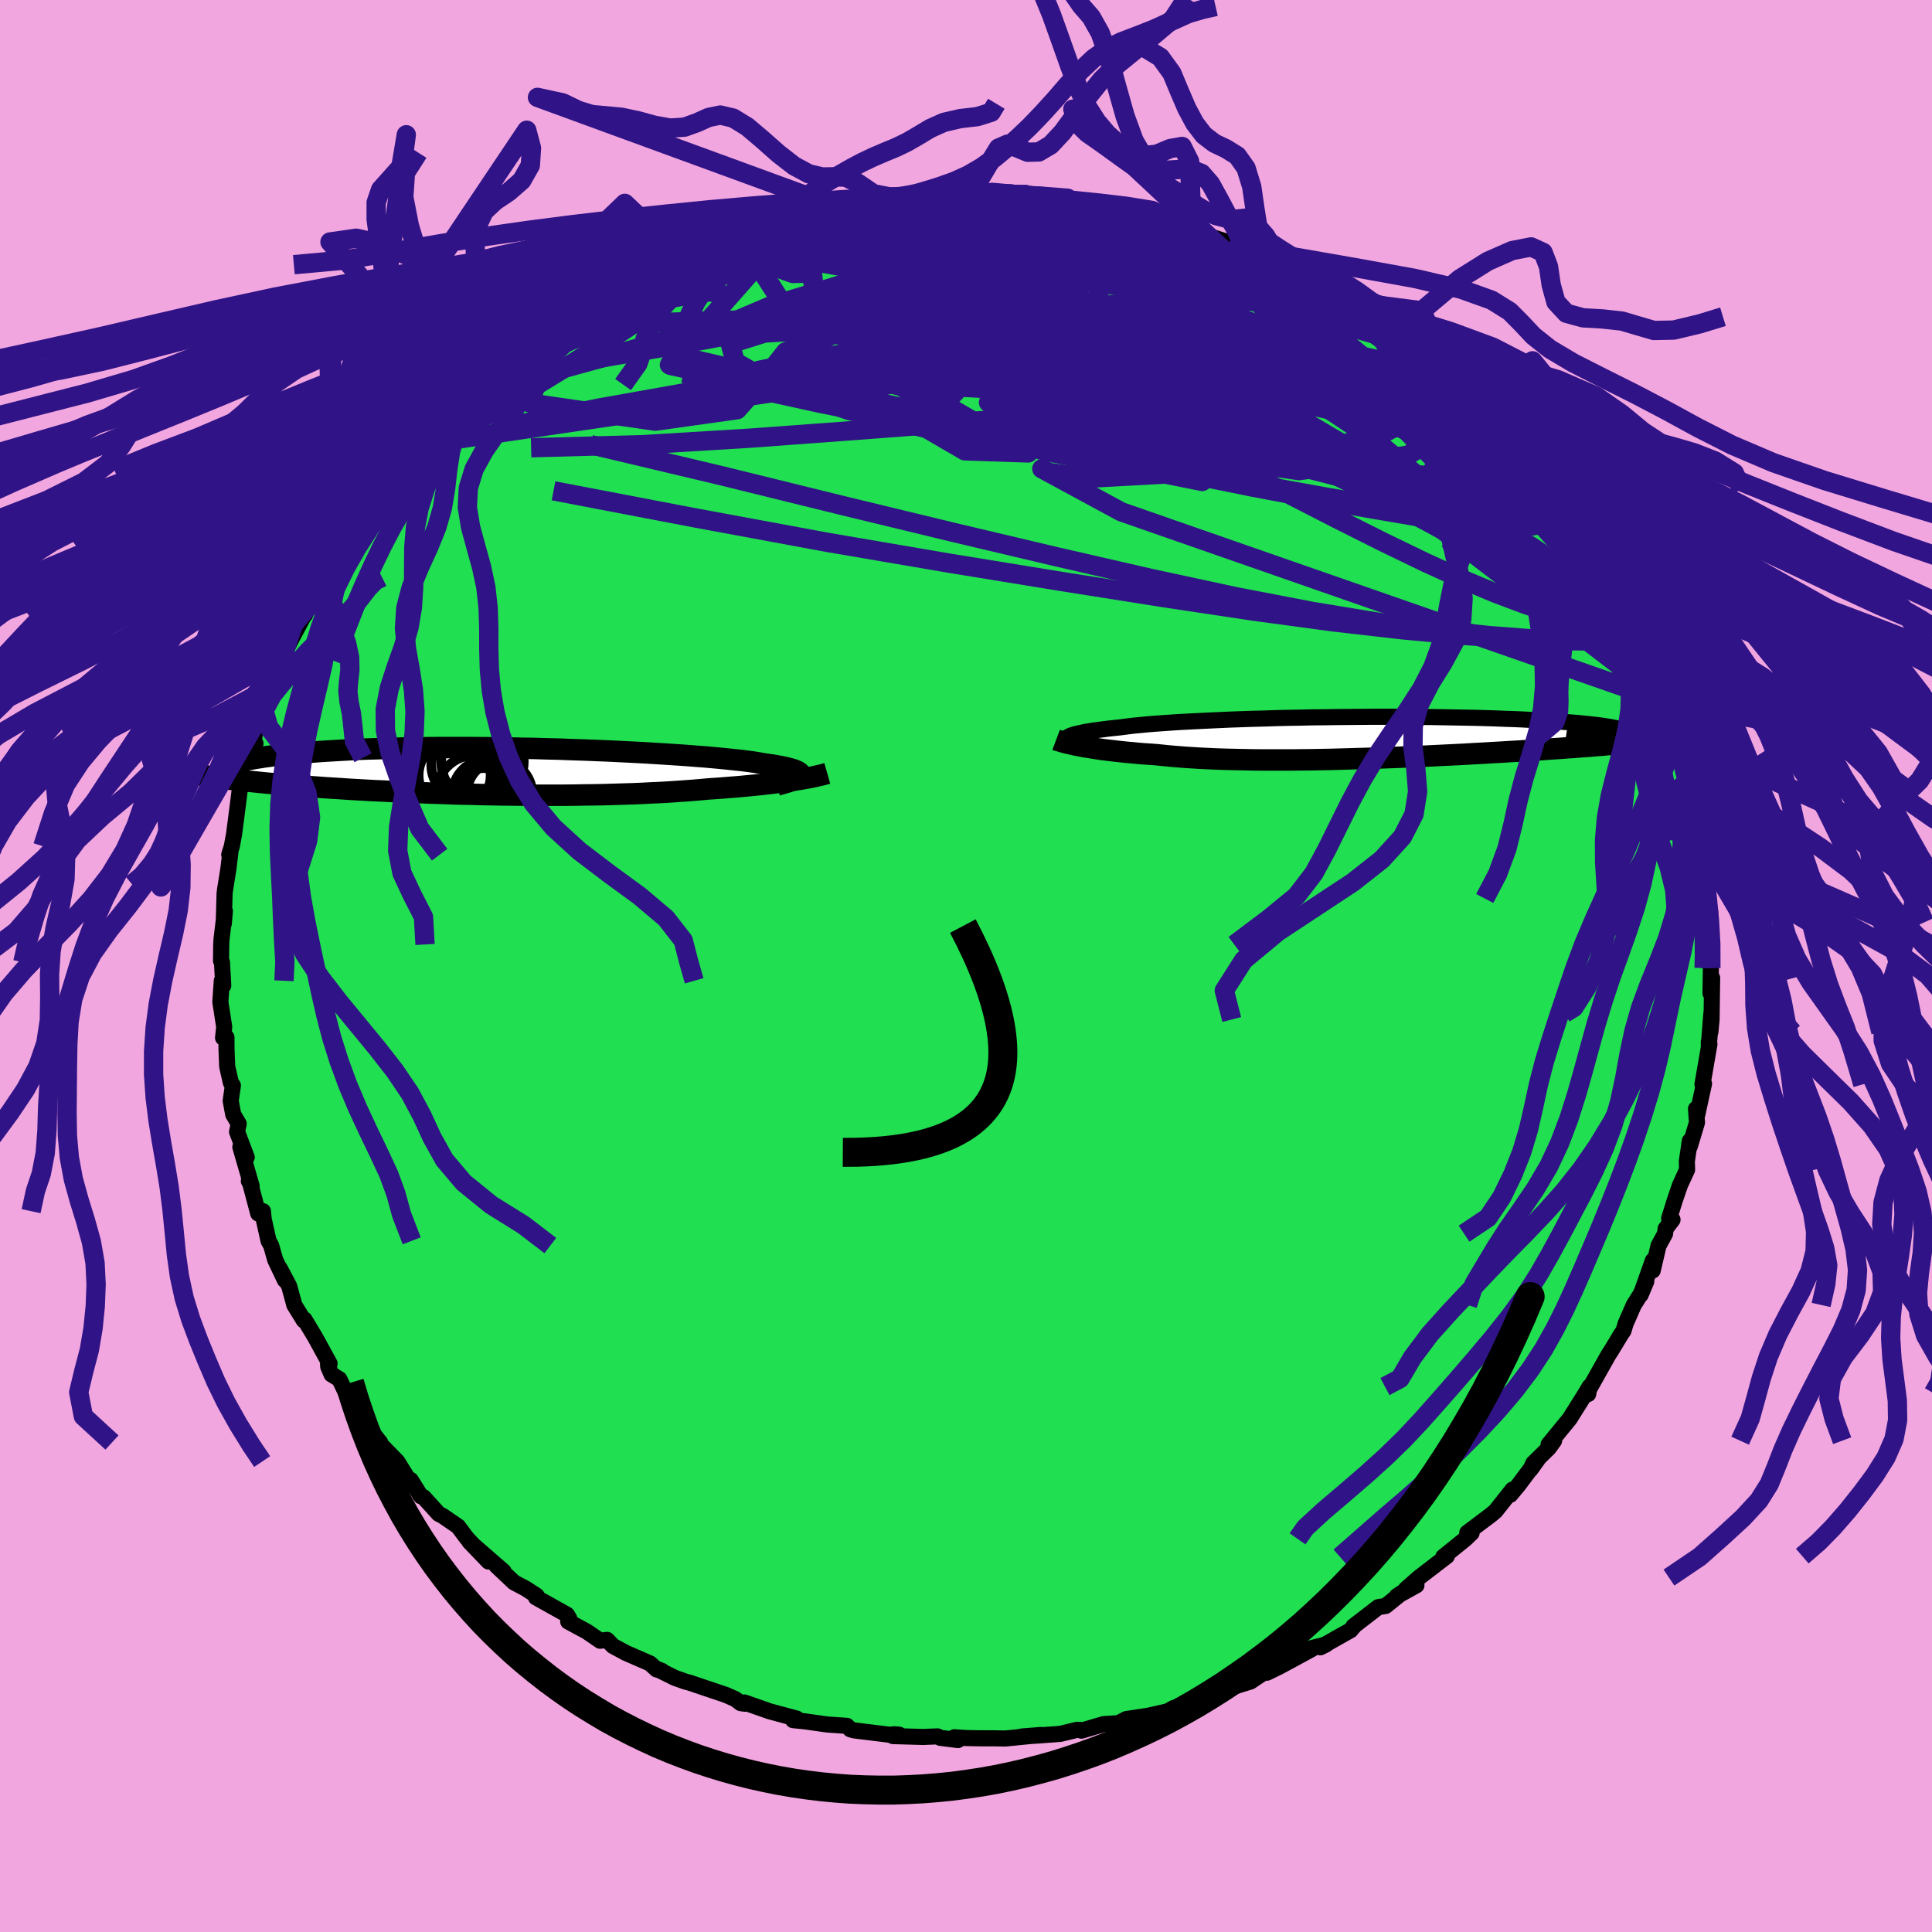 <svg xmlns="http://www.w3.org/2000/svg" width="500" height="500" viewBox="-100 -100 200 200"><defs><clipPath id="c"><path d="m31.43.45.03-.08-.01-.09-.05-.09-.09-.08-.14-.09L31-.06l-.22-.09-.26-.08-.3-.08-.33-.08-.38-.08-.42-.08-.46-.08-.5-.07-.53-.08-.43-.08-.49-.08-.56-.08-.62-.08-.68-.07-.74-.08-.79-.08-.85-.08-.91-.08-.95-.07-1-.08-1.04-.07-1.08-.07-1.12-.07-1.15-.07-1.18-.06-1.21-.06-1.23-.06-1.24-.05-1.27-.05-1.28-.04-1.28-.05-1.29-.03-1.29-.04-1.29-.02-1.29-.03-1.28-.02-1.26-.01-1.26-.01h-3.65l-1.17.01-1.15.02-1.12.01-1.09.03-1.06.03-1.03.03-.99.03-.96.04-.93.05-.89.05-.85.05-.82.05-.79.06-.75.05-.71.06-.69.07-.64.06-.62.07-.59.06-.55.07-.53.07-.49.08-.46.07-.43.08-.41.07-.37.08-.34.08-.32.08-.28.08-.26.08-.23.09-.21.08-3.06.97.37.06.39.06.4.06.43.06.43.06.46.06.47.06.5.06.51.06.52.05.55.06.56.06.59.06.6.06.62.06.64.05.66.06.68.06.7.05.73.06.75.06.77.05.79.06.81.05.83.05.85.06.88.05.89.05.91.05.93.04.95.05.97.04.98.04 1 .04 1 .04 1.03.03 1.03.04 1.04.03 1.05.02 1.06.03 1.07.02 1.07.02 1.07.01 1.07.01 1.07.01h3.2l1.06-.01 1.04-.02 1.04-.01 1.02-.02 1.01-.03.99-.03.98-.03.96-.04.94-.05.92-.04.9-.05.87-.06.85-.06.82-.06.8-.07.77-.07.73-.05.72-.05.7-.06.68-.05.66-.06.65-.06.62-.06.61-.06.59-.07.56-.06.55-.07.52-.07.51-.07.48-.07.45-.07"/></clipPath><clipPath id="b"><path d="m-31.52-.02.13-.08.15-.07.19-.07.22-.07.25-.06.29-.07.32-.07.35-.07.38-.06.42-.07.46-.06.48-.06.52-.07.55-.06.59-.06.48-.06.53-.07.6-.07.65-.06.71-.07.76-.06.82-.06.86-.06.92-.06.96-.05 1-.05 1.04-.05 1.08-.05 1.12-.05 1.14-.04 1.18-.04 1.2-.03 1.21-.04 1.24-.03 1.25-.02 1.26-.03 1.27-.01 1.27-.02 1.27-.01 1.26-.01 1.26-.01h2.49l1.23.01 1.2.01 1.18.01 1.16.02 1.14.02 1.11.02 1.07.02 1.05.03 1.01.03.98.04.94.03.91.04.87.05.83.04.79.04.75.05.71.05.68.05.63.05.6.05.57.06.52.05.49.06.46.05.42.06.39.06.35.06.31.06.28.06.25.06.21.06.18.06.14.06.12.06.08.07.05.06 4.92.6-.4.05-.42.05-.44.05-.46.05-.48.05-.49.05-.52.06-.54.05-.55.05-.58.05-.59.06-.62.05-.63.05-.65.06-.67.05-.7.06-.72.05-.73.06-.77.05-.78.06-.8.05-.83.06-.85.06-.87.05-.88.06-.91.05-.93.06-.95.05-.96.06-.98.05-1 .06-1 .05-1.03.05-1.03.05-1.04.05-1.06.04-1.06.05-1.06.04-1.07.04-1.08.04-1.07.03-1.08.03-1.07.03-1.07.03-1.06.02-1.05.02-1.05.01-1.03.01h-3.03l-.97-.01-.96-.02-.94-.02-.91-.02-.89-.03-.87-.04-.84-.04-.81-.05-.79-.05-.76-.06-.72-.06-.7-.07-.67-.07-.66-.05-.64-.04-.62-.05-.6-.06-.59-.05-.56-.06-.55-.06-.52-.06-.51-.06-.48-.06-.46-.07-.44-.07-.43-.07-.4-.06-.37-.07"/></clipPath><filter id="a"><feTurbulence baseFrequency=".05" numOctaves="3" result="noise" type="noise"/><feDisplacementMap in="SourceGraphic" in2="noise" scale="2"/></filter></defs><rect width="100%" height="100%" x="-100" y="-100" fill="#F2A6DF"/><path fill="#20DF51" stroke="#000" stroke-linejoin="round" stroke-width="1.667" d="m77.11.21-.04 2.61.17-1.58-.06 4.3-.12 1.29.1-1.93-.26 3.32v-.39l.06.26-.72 4.16.16-.07-.71 3.26-.12-.65.1 1.41-.74 2.47v-.56l-.31 2.12.03.85-.74 1.61-.55 1.61-.57 1.83.35.13-.72.95-.05.5-.68 1.24-.6 2.57.02-1.04-1.27 3.56.58-1.38-.59 1.32-.7 1.11-.84 1.92-.23.76-.26.38-1.04 1.72-.24.36-2.3 4.09.19-.01.14-.77-.39.67-1.67 2.66-2.18 2.66.57-.39-.54.75-1.61 1.58-.29.65.83-1.16-2.1 2.8-.82.98.23-.54-1.76 2.22-.46.39-2.47 1.86.45.02-.63.61-2.3 1.86.37-.07-2.89 2.22-1.36 1.2 1.1-.4-2.04 1.13.56-.37-1.71 1.38-.76.12-2.58 1.99.06-.01-.35.41-3.14 1.77.59-.29-1.8.45.34.02-1.84 1-1.54.83-1.27.62-.17-.11-1.53 1.02-2.8.87.36.08.36-.36-2.01.79-.52.16-.91.63-2.14.62-.31-.04-.61.34-1.99.45-2.3.35-.78.42-1.56.1-2.29.68-.04-.07-.41-.02-1.74.42-2.59.19-1.38.08 2.01-.16-3.74.37-1.18-.02H1.5l-1.53-.03-1.18-.08.38.29-1.84-.23-.27-.15-1.5.06-3.13-.09.11-.19.54.04H-8l-3.58-.44-.39-.11-.36-.36-2.03-.14-2.35-.33-1.19-.12.07-.07.31-.09-2.79-.75-2.63-.92.05.13-.43-.06-.56-.42-.97-.43-3.71-1.25-.48-.13-1.08-.38-1.94-.96.58.23-.55-.15-.68-.62-2.5-1.09-1.34-.72-.6-.63-.72.09-1.4-.96-1.91-1.03.11-.31-.24-.4-3.21-1.79.08-.17-1.12-.73-1.23-.65-1.81-1.71.41.31.31.25-3.52-3.06 1.97 2.05-2.25-2.43-.9-1.2-1.57-1.08-.44-.23-1.56-1.72-.28-.1-1.05-1.68.5.84-.73-.88-1.16-1.87-1.8-1.85.32.68-.29-.8-1.74-2.19-.3-.35-1.24-2.04-.95-1.98-.81-.49-.34-.8-.02-.27.16-.05-1.5-2.74-1.1-1.83-.07.1-.98-1.59-.53-1.95-.98-1.85.53 1.22-1-2.1-.42-1.48-.27-.49-.5-2.24-.08-.83-.49.24-.89-3.34-.08-.02.29.51-1.17-4.03.66 1.06-1-2.64.17-.83-.57-.97-.26-1.41.23-1.58-.21-.29-.38-1.67-.07-1.73-.01-1.3-.35.05.12-1.12-.4-2.59.15-2.19.15.5-.13-2.41-.1-.16.02-1.69.03-.53.35-2.93-.12 1.35.09-3.19.05-.39.34-2.12.2-1.64-.11.16.27-.88.23-1.25.32-2.46.31-2.46.39-1.38-.07-.23.86-2.45.41-.4-.28.65.28-2.26.57-.57.27-1.38.76-2.25.18-1.08.76-1.24.36-.84-.31.39 1.22-2.42 1.24-2.3.08-.03.68-1.79-.4 1.03 1.3-2.35-.43-.06 1.69-2.6.42-.57.19-.55 1.87-3.12-.27.99 1.02-1.2.87-1.29-.14.08 1.44-2.18.97-1.33.11-.33 1.84-2.14.55-.17-.62.44 1.81-2.36 1.54-1.07 1.93-2.19.4-.42-.22.49 2.15-2.09-.2.25.75-.68 1.25-1.01-.33.55 1.86-1.66.18-.47 2.24-1.14-.83.28 1.92-1.49.41-.31 2.43-1.54-.12.28 3.97-2.7-1.29.9.55-.38 1.93-.68 2.52-1.66-1.11.44 1.95-.46.15-.28 2.52-1.29.3.11 1.21-.77 2.04-.82.3-.11 1.34-.26 1.1-.38 1.6-.28 1.29-.43-.79.09 2.23-.48 2.14-.68-.64.25 2.9-.85.46-.07 2.3-.08-1.05.03 2.34-.5 2.57-.09-.12.03.75-.33 2.69-.03.04.11-.34-.12 3.44-.33 2.75.25.93.09v-.24l1.57.25.5-.09 1.53.07 1.61.19.64.15 1.25.08.56.24.89.01 1.61.49.67.13.75.12 3.69.66-.33-.01 1.52.27.78.47.78-.05 2.41.72-.2.31.34-.06 3.93 1.26.04.05.93.25.62.31 1.62.56-.02.15 2.1 1.25.46.24 3.13 1.56-.7-.74 2.23 1.42-.36-.19 1.49 1.11 1.18.44.34.12 1.58 1.1 1.89 1.36.39.3 1.02 1.02 1.05.33-.16.18 2.95 2-.84-.09 2.39 1.51-1.21-.51 3.05 2.54-.01.12 2.03 2.01-.68-1.02 2 1.9 1.53 2.15.12.2.53.23.98 1.8.3.36.22-.06.66 1.1 1.7 2.53-.26-.55.77.69 1.24 1.69.79 1.39 1.51 2.1.41 1.22h.19l.39.83.6.88.16.6 1.5 3.07.66 1.77.16-.5.74 2.33-.74-2.04 1.76 4.36.03-.47.09.92.73 1.67.8 2.05.42 1.74.02.72.03-.32.19 1.05 1 2.88-.54-1.13.32 1.78L76-14.83l-.3.3.4 1.46-.01.37.39.93.19 2.3-.13-.16.17 2.64-.02.35.35 1.05-.19 1.06.35 2.32-.1 1.03.01 1.39-.04 2.61" filter="url(#a)"/><path fill="#fff" d="m-31.52-.02.13-.08.15-.07.19-.07.22-.07.25-.06.29-.07.32-.07.35-.07.38-.06.42-.07.46-.06.48-.06.52-.07.55-.06.59-.06.48-.06.53-.07.6-.07.65-.06.71-.07.76-.06.82-.06.86-.06.92-.06.96-.05 1-.05 1.04-.05 1.08-.05 1.12-.05 1.14-.04 1.18-.04 1.2-.03 1.21-.04 1.24-.03 1.25-.02 1.26-.03 1.27-.01 1.27-.02 1.27-.01 1.26-.01 1.26-.01h2.49l1.23.01 1.2.01 1.18.01 1.16.02 1.14.02 1.11.02 1.07.02 1.05.03 1.01.03.98.04.94.03.91.04.87.05.83.04.79.04.75.05.71.05.68.05.63.05.6.05.57.06.52.05.49.06.46.05.42.06.39.06.35.06.31.06.28.06.25.06.21.06.18.06.14.06.12.06.08.07.05.06 4.92.6-.4.05-.42.05-.44.05-.46.05-.48.05-.49.05-.52.06-.54.05-.55.05-.58.05-.59.06-.62.05-.63.05-.65.06-.67.05-.7.06-.72.05-.73.06-.77.05-.78.06-.8.05-.83.06-.85.06-.87.05-.88.06-.91.05-.93.06-.95.05-.96.06-.98.05-1 .06-1 .05-1.03.05-1.03.05-1.04.05-1.06.04-1.06.05-1.06.04-1.07.04-1.08.04-1.07.03-1.08.03-1.07.03-1.07.03-1.06.02-1.05.02-1.05.01-1.03.01h-3.03l-.97-.01-.96-.02-.94-.02-.91-.02-.89-.03-.87-.04-.84-.04-.81-.05-.79-.05-.76-.06-.72-.06-.7-.07-.67-.07-.66-.05-.64-.04-.62-.05-.6-.06-.59-.05-.56-.06-.55-.06-.52-.06-.51-.06-.48-.06-.46-.07-.44-.07-.43-.07-.4-.06-.37-.07" filter="url(#a)" transform="translate(42.06 -23.67)"/><path fill="#fff" d="m31.43.45.03-.08-.01-.09-.05-.09-.09-.08-.14-.09L31-.06l-.22-.09-.26-.08-.3-.08-.33-.08-.38-.08-.42-.08-.46-.08-.5-.07-.53-.08-.43-.08-.49-.08-.56-.08-.62-.08-.68-.07-.74-.08-.79-.08-.85-.08-.91-.08-.95-.07-1-.08-1.04-.07-1.08-.07-1.12-.07-1.15-.07-1.18-.06-1.21-.06-1.23-.06-1.24-.05-1.27-.05-1.28-.04-1.28-.05-1.29-.03-1.29-.04-1.29-.02-1.29-.03-1.28-.02-1.26-.01-1.26-.01h-3.65l-1.17.01-1.15.02-1.12.01-1.09.03-1.06.03-1.03.03-.99.03-.96.04-.93.05-.89.05-.85.05-.82.05-.79.06-.75.05-.71.06-.69.07-.64.06-.62.07-.59.06-.55.07-.53.07-.49.08-.46.07-.43.08-.41.07-.37.08-.34.08-.32.08-.28.08-.26.08-.23.09-.21.08-3.06.97.37.06.39.06.4.06.43.06.43.06.46.06.47.06.5.06.51.06.52.05.55.06.56.06.59.06.6.06.62.06.64.05.66.06.68.06.7.05.73.06.75.06.77.05.79.06.81.05.83.05.85.06.88.05.89.05.91.05.93.04.95.05.97.04.98.04 1 .04 1 .04 1.03.03 1.03.04 1.04.03 1.05.02 1.06.03 1.07.02 1.07.02 1.07.01 1.07.01 1.07.01h3.2l1.06-.01 1.04-.02 1.04-.01 1.02-.02 1.01-.03.99-.03.98-.03.96-.04.94-.05.92-.04.9-.05.87-.06.85-.06.82-.06.8-.07.77-.07.73-.05.72-.05.7-.06.68-.05.66-.06.65-.06.62-.06.61-.06.59-.07.56-.06.55-.07.52-.07.51-.07.48-.07.45-.07" filter="url(#a)" transform="translate(-48.6 -20.16)"/><g fill="none" stroke="#000" transform="translate(42.06 -23.67)"><path stroke-linejoin="round" stroke-width="1.667" d="m-31.35.72-.12-.07-.09-.08-.08-.08-.05-.07-.04-.08-.01-.07.01-.07.04-.08.07-.07.1-.07.13-.08.15-.07.19-.07.22-.07.25-.06.29-.07.32-.07.35-.07.38-.06.42-.07.46-.06.48-.06.52-.07.55-.06.59-.06.48-.06.53-.07.6-.07.65-.06.71-.07.76-.06.82-.06.86-.06.92-.06.96-.05 1-.05 1.04-.05 1.08-.05 1.12-.05 1.14-.04 1.18-.04 1.2-.03 1.21-.04 1.24-.03 1.25-.02 1.26-.03 1.27-.01 1.27-.02 1.27-.01 1.26-.01 1.26-.01h2.49l1.23.01 1.2.01 1.18.01 1.16.02 1.14.02 1.11.02 1.07.02 1.05.03 1.01.03.98.04.94.03.91.04.87.05.83.04.79.04.75.05.71.05.68.05.63.05.6.05.57.06.52.05.49.06.46.05.42.06.39.06.35.06.31.06.28.06.25.06.21.06.18.06.14.06.12.06.08.07.05.06.01.06-.01.07-.04.06-.07.06-.1.06-.13.07-.16.06-.18.06-.2.06-.24.06" filter="url(#a)"/><path stroke-linejoin="round" stroke-width="2.222" d="m-32.73.26.16.06.19.05.21.07.23.06.25.07.27.06.3.07.31.07.34.07.36.07.37.07.4.06.43.07.44.07.46.07.48.06.51.06.52.06.55.06.56.06.59.05.6.06.62.05.64.04.66.05.67.07.7.07.72.06.76.06.79.05.81.05.84.04.87.04.89.03.91.02.94.02.96.02.97.01h3.03l1.03-.01 1.05-.01 1.05-.02 1.06-.02 1.07-.03 1.07-.03 1.08-.03 1.07-.03 1.08-.04 1.07-.04 1.06-.04 1.06-.05 1.06-.04 1.04-.05 1.03-.05 1.03-.05 1-.05 1-.06.98-.05.96-.06.95-.05.93-.06.91-.05.88-.06.87-.05.85-.06.83-.06.8-.05.78-.06.77-.05.73-.06.72-.05.7-.06.67-.05.65-.06.63-.05.62-.05.59-.06.58-.05.55-.05.54-.05.52-.06.49-.05.48-.05.46-.05.44-.05.42-.05.4-.05.39-.06.36-.05.35-.05.33-.05.32-.05.29-.05.28-.05.26-.05.25-.05.23-.05" filter="url(#a)"/><circle cx="27.751" cy="-1.191" r="4.134" clip-path="url(#b)" filter="url(#a)"/><circle cx="27.266" cy="-1.386" r="3.154" clip-path="url(#b)" filter="url(#a)"/><circle cx="28.521" cy="-.596" r="3.926" clip-path="url(#b)" filter="url(#a)"/><circle cx="27.761" cy=".319" r="3.566" clip-path="url(#b)" filter="url(#a)"/><circle cx="26.446" cy="1.174" r="3.37" clip-path="url(#b)" filter="url(#a)"/><circle cx="29.691" cy="-2.806" r="4.332" clip-path="url(#b)" filter="url(#a)"/><circle cx="25.096" cy=".434" r="4.574" clip-path="url(#b)" filter="url(#a)"/><circle cx="26.736" cy="-.176" r="4.11" clip-path="url(#b)" filter="url(#a)"/><circle cx="25.601" cy="1.789" r="4.382" clip-path="url(#b)" filter="url(#a)"/><circle cx="25.736" cy="1.569" r="4.822" clip-path="url(#b)" filter="url(#a)"/></g><g fill="none" stroke="#000" transform="translate(-48.6 -20.16)"><path stroke-linejoin="round" stroke-width="2.222" d="m29.03 1.43.4-.11.36-.1.33-.1.3-.1.26-.1.23-.1.19-.09.15-.09.11-.1.07-.09.03-.08-.01-.09-.05-.09-.09-.08-.14-.09L31-.06l-.22-.09-.26-.08-.3-.08-.33-.08-.38-.08-.42-.08-.46-.08-.5-.07-.53-.08-.43-.08-.49-.08-.56-.08-.62-.08-.68-.07-.74-.08-.79-.08-.85-.08-.91-.08-.95-.07-1-.08-1.04-.07-1.08-.07-1.12-.07-1.15-.07-1.18-.06-1.21-.06-1.23-.06-1.24-.05-1.27-.05-1.28-.04-1.28-.05-1.29-.03-1.29-.04-1.29-.02-1.29-.03-1.28-.02-1.26-.01-1.26-.01h-3.65l-1.17.01-1.15.02-1.12.01-1.09.03-1.06.03-1.03.03-.99.03-.96.04-.93.05-.89.05-.85.05-.82.05-.79.06-.75.05-.71.06-.69.07-.64.06-.62.07-.59.06-.55.07-.53.07-.49.08-.46.07-.43.08-.41.07-.37.08-.34.08-.32.08-.28.08-.26.08-.23.09-.21.08-.18.08-.15.08-.13.09-.11.08-.08.09-.06.08-.03.08-.02.09.01.08.02.08" filter="url(#a)"/><path stroke-linejoin="round" stroke-width="2.222" d="m34.24.22-.21.06-.24.07-.27.06-.29.07-.31.07-.34.07-.36.07-.39.07-.41.07-.44.07-.45.07-.48.07-.51.07-.52.07-.55.07-.56.06-.59.07-.61.06-.62.06-.65.06-.66.06-.68.05-.7.06-.72.05-.73.05-.77.07-.8.07-.82.06-.85.06-.87.06-.9.05-.92.04-.94.05-.96.04-.98.03-.99.03-1.01.03-1.02.02-1.04.01-1.04.02-1.06.01h-3.2l-1.07-.01-1.07-.01-1.07-.01-1.07-.02-1.07-.02-1.06-.03-1.05-.02-1.04-.03-1.03-.04-1.03-.03-1-.04-1-.04-.98-.04-.97-.04-.95-.05-.93-.04-.91-.05-.89-.05-.88-.05-.85-.06-.83-.05-.81-.05-.79-.06-.77-.05-.75-.06-.73-.06-.7-.05-.68-.06-.66-.06-.64-.05-.62-.06-.6-.06-.59-.06-.56-.06-.55-.06-.52-.05-.51-.06-.5-.06-.47-.06-.46-.06-.43-.06-.43-.06-.4-.06-.39-.06-.37-.06-.35-.07-.34-.06-.32-.06-.31-.06-.29-.06-.28-.06-.26-.06-.25-.06-.23-.06-.23-.06" filter="url(#a)"/><circle cx="-1.456" cy="-1.009" r="4.276" clip-path="url(#c)" filter="url(#a)"/><circle cx="-.451" cy="2.916" r="3.79" clip-path="url(#c)" filter="url(#a)"/><circle cx="-1.371" cy="2.826" r="3.154" clip-path="url(#c)" filter="url(#a)"/><circle cx=".319" cy="2.266" r="3.364" clip-path="url(#c)" filter="url(#a)"/><circle cx="-3.106" cy="-.639" r="3.648" clip-path="url(#c)" filter="url(#a)"/><circle cx="-.841" cy="2.466" r="3.75" clip-path="url(#c)" filter="url(#a)"/><circle cx="-2.186" cy="2.416" r="4.106" clip-path="url(#c)" filter="url(#a)"/><circle cx="-4.336" cy=".426" r="3.73" clip-path="url(#c)" filter="url(#a)"/><circle cx="-3.756" cy=".526" r="4.79" clip-path="url(#c)" filter="url(#a)"/><circle cx="-4.306" cy="1.226" r="4.608" clip-path="url(#c)" filter="url(#a)"/></g><g fill="none" stroke="#301386" stroke-linejoin="round" stroke-width="2"><path d="m37.36-70.01 1.18.8.79.54.55.51.33.52.05.48-.31.39-.7.29-1.08.18-1.46.1-1.87.02-2.3-.05-2.75-.14-3.21-.23-3.68-.34-4.18-.46-4.69-.6-5.26-.76-5.87-.91-6.5-1.08-7.14-1.26-7.84-1.44M59.5-50.91l.55 1.17-.03.83-.72.39-1.34.19-1.94.06-2.63-.12-3.41-.4-4.28-.78-5.17-1.18-6.07-1.52-6.95-1.81-7.84-2.04-8.77-2.3-9.71-2.65-10.67-3.15-11.44-3.77m86.83 26.03.34.84.33.62.37.67.41.8.4.84.32.72.13.38-.14-.09-.43-.58-.7-1.02-.95-1.43-1.24-1.9-1.57-2.49-1.9-3.05" filter="url(#a)"/><path d="m59.28-50.85.31.3.37.63.17.48-.12.16-.44-.11-.78-.35-1.22-.67-1.75-1.11-2.35-1.67-2.98-2.28-3.6-2.87-4.16-3.4-4.71-3.87-5.18-4.34" filter="url(#a)"/><path d="m50.64-60.63-.04.31.73.83.64.75.39.6.13.46-.14.35-.45.2-.8.01-1.16-.2-1.53-.43-1.9-.63-2.25-.83-2.62-1.02-3.01-1.2-3.4-1.41-3.82-1.62-4.28-1.84-4.83-2.07-5.56-2.36-6.46-2.68-7.25-3.02m24.32 1.61.93.34 1.12.53 1.31.7 1.48.84 1.6.94 1.66.96 1.62.92 1.5.86 1.35.76 1.18.69 1.02.58.85.49.65.36.44.24.17.09-.17-.14-.64-.49" filter="url(#a)"/><path d="m44.23-65.58.86.73.64.51.5.5.31.47.07.39-.19.3-.45.18-.73.08-1.05-.07-1.42-.24-1.81-.4-2.24-.6-2.71-.8-3.22-1.03-3.81-1.28-4.45-1.54-5.11-1.8-5.69-2.03-6.1-2.25-6.51-2.5" filter="url(#a)"/><path d="m17.75-77.79 1.03.31.45.36.01.43-.46.5-.99.6-1.53.69-2.14.8-2.83.87-3.57.96-4.35 1.06-5.12 1.16-5.9 1.31-6.68 1.43-7.5 1.52-8.36 1.55-9.34 1.6" filter="url(#a)"/><path d="m13.64-78.56 1.35.24 1.44.27 1.07.24.77.22.54.2.34.2.1.19-.15.17-.44.15-.75.11-1.12.07-1.55.01-2.02-.04-2.52-.08-3.02-.11-3.5-.16-4-.23-4.61-.32-5.49-.36m79.08 42.43.16 1-.67.41-1.41.19-2.12.08-2.86-.02-3.61-.16-4.42-.34-5.24-.54-6.12-.81-7-1.15-7.91-1.52-8.82-1.9-9.72-2.23-10.65-2.52-11.57-2.8-12.5-3.08-13.56-3.22m66.17-20.9.21.13.32.26.24.38.07.49-.13.59-.38.66-.7.7-1.06.71-1.49.72-1.94.73-2.37.76-2.81.78-3.23.83-3.67.88-4.1.9-4.58.94-5.09.95-5.64.96-6.21.98-6.82 1.05-7.5 1.21-8.31 1.48-9.25 1.87M-9.9-79.42l1.69-.07 1.13-.09 1.1-.09 1.15-.09 1.17-.06 1.2-.05 1.15-.04.99-.02.73.01.4.03.07.05-.24.07-.57.1-.94.12-1.33.15-1.76.17-2.19.18-2.68.2-3.38.3" filter="url(#a)"/><path d="m61.86-47.28-.15-.13-.22.43-.6.64-1.19.59-1.93.34-2.72-.01-3.52-.36-4.3-.65-5.07-.86-5.84-1.04-6.63-1.24-7.49-1.52-8.38-1.87-9.35-2.21-10.37-2.46-11.42-2.64-12.43-2.88m16.26-15.72 1.32-.07.88-.1.9-.09.79-.04.53.03.23.13-.06.21-.32.3-.6.41-.9.52-1.31.64-1.82.78-2.4.92-3.04 1.09-3.69 1.3-4.36 1.53-5.02 1.77-5.74 2.03" filter="url(#a)"/><path d="m-36.93-70.26 1.97-.79 1.82-.64 1.84-.41 2.1-.33 2.44-.32 2.76-.32 3-.32 3.2-.29 3.36-.23 3.48-.18 3.59-.12 3.64-.09 3.66-.06 3.63-.07 3.57-.08 3.52-.11 3.48-.14 3.44-.11 3.38-.06 3.28.01" filter="url(#a)"/><path d="m36.19-70.5.1-.12.63.36.68.44.64.42.59.41.49.39.34.36.14.28-.12.18-.41.05-.74-.08-1.07-.23-1.42-.36-1.77-.51-2.13-.67-2.49-.84-2.85-1.02-3.26-1.22-3.72-1.44-4.28-1.71-4.96-1.95m40.06 17.13-.14.25.44.7.16.53-.31.26-.8.01-1.33-.21-1.9-.48-2.55-.79-3.23-1.16-3.93-1.54-4.65-1.9-5.43-2.25-6.36-2.59-7.46-2.93-8.51-3.3m-33.31 1.95 1.29-.69 1.16-.49.96-.31.83-.19.7-.11.53-.02.37.05.19.14.02.24-.16.34-.35.45-.59.59-.87.74-1.17.91-1.5 1.1-1.88 1.32-2.28 1.55-2.73 1.82-3.18 2.08-3.59 2.28-3.97 2.43-4.37 2.62-4.85 2.9m55.99-25.6.71.01h.73l.85.02.91.04.86.06.71.08.44.08.1.07-.31.07-.74.07-1.17.05-1.57.04-1.99.02-2.51-.02-3.04-.03m44.51 11.03 1.51 1.07 1.31.96 1.08.81.92.68.8.6.68.53.53.43.31.29.04.11-.28-.12-.63-.39-1.02-.67-1.46-.99-1.92-1.36-2.29-1.68" filter="url(#a)"/><path d="m-31.64-72.62.87-.51 1.47-.62 1.66-.61 1.79-.58 1.88-.54 1.94-.51 1.95-.46 1.94-.44 1.89-.41 1.79-.39 1.63-.37 1.45-.35 1.22-.33 1.01-.28.79-.23.55-.16.24-.09m75.23 41.07 1.02 2.22.38 1.07-.07.35-.41-.09-.7-.38-1-.66-1.32-.97-1.71-1.34-2.13-1.76-2.62-2.26-3.13-2.85-3.65-3.5-4.15-4.15-4.63-4.73-5.08-5.26-5.48-5.8M64.4-44.06l1.03 1.57.51.9.25.51.12.33v.22l-.14.09-.35-.18-.66-.61-1.03-1.16-1.45-1.76-1.88-2.33-2.32-2.93-2.76-3.53-3.24-4.17" filter="url(#a)"/><path d="m55.82-55.59.99 1.4.49.73.27.52.11.42-.05.31-.2.23-.37.13-.54.04-.74-.07-.98-.2-1.24-.33-1.56-.51-1.9-.74-2.29-.99-2.66-1.29-3.04-1.56-3.4-1.82-3.77-2.05-4.15-2.29-4.6-2.59-5.09-2.93-5.59-3.29-6.06-3.65" filter="url(#a)"/><path d="m50.64-60.63-.05.31.7.83.6.76.34.6.07.49-.2.38-.52.24-.88.08-1.25-.13-1.65-.31-2.04-.51-2.44-.67-2.85-.83-3.24-.99-3.63-1.15-4.04-1.34-4.47-1.51-4.97-1.71-5.52-1.94-6.14-2.22-6.72-2.55-7.17-2.88m13.45-3.98.87.2 1.18.33 1.4.46 1.64.59 1.87.7 2.08.8 2.24.87 2.32.92 2.33.95 2.3.96 2.24.96 2.17.95 2.1.93 2.02.9 1.94.84 1.82.78 1.66.69 1.47.61 1.22.48.97.37.78.34" filter="url(#a)"/><path d="m20.83-77.1 1.38.52.55.34.29.3-.03.28-.55.2-1.19.14-1.85.09-2.51.06-3.2.06-3.9.03-4.66-.02-5.46-.13-6.33-.28-7.33-.41" filter="url(#a)"/><path d="m57.35-53.44.19.25.19.38.02.35-.22.2-.46.04-.72-.1-1.01-.28-1.35-.49-1.73-.7-2.15-.94-2.62-1.21-3.14-1.53-3.69-1.95-4.24-2.38-4.8-2.82-5.33-3.21-5.9-3.57-6.53-3.96m48 28.08-.3-.16-.67.31-1.36.49-2.26.37-3.31.05-4.45-.37-5.63-.81-6.78-1.17-7.95-1.44L20-51.65 9.6-53.5l-11.71-2.16-13-2.59-14.15-3.11" filter="url(#a)"/><path d="m67.5-39.03.4 1.17.37 1.35v.89l-.41.42-.78.1-1.12-.12-1.46-.29-1.82-.45-2.19-.62-2.59-.85-2.99-1.12-3.44-1.44-3.91-1.78-4.4-2.13-4.88-2.45-5.36-2.75-5.85-3.03-6.36-3.3-6.9-3.61-7.47-3.95-8.08-4.34-8.87-4.72" filter="url(#a)"/><path d="m44.23-65.58.67.75.1.6-.4.65-.96.7-1.55.73-2.19.72-2.82.73-3.47.72-4.14.7-4.86.66-5.62.63-6.43.62-7.29.62-8.23.66-9.23.7-10.19.75-11.03.67-11.61.32m28.81-24.55.49-.04 1.49-.2 1.73-.14 1.83-.07 1.95-.04 2.06-.02h2.15l2.19.03 2.18.04 2.15.07 2.12.08 2.07.07 2 .08 1.88.06 1.66.06 1.4.04 1.12.04.85.02h.59l.08-.05m14.72 4.62 1.44.92.82.68.24.53-.37.44-.99.39-1.57.38-2.12.37-2.69.37-3.28.38-3.92.38-4.63.37-5.4.33-6.21.28-7.09.24-8.02.26-9 .32-9.97.31M-.87-80.18l2 .17 1.24.07 1.02.03 1 .05 1.05.06 1.04.07.99.1.87.09.72.11.56.1.41.1.24.1.06.08-.17.08-.48.05-.86.03-1.3.01-1.71-.03-2.06-.05-2.4-.08-2.77-.11-3.06-.14" filter="url(#a)"/><path d="m-21.08-76.7.88-.29 1.07-.24 1.47-.29 1.72-.3 1.84-.28 1.88-.25 1.89-.21 1.86-.19 1.81-.16 1.76-.15 1.67-.15 1.55-.13 1.41-.12 1.23-.11 1.02-.09.8-.09.56-.07.28-.06-.06-.04-.39-.02m56.99 30.13.79 1.41-.18.49-.74.33-1.29.3-1.93.15-2.69-.15-3.53-.53-4.4-.94-5.26-1.29-6.11-1.57-6.97-1.8-7.87-2.06-8.81-2.39-9.8-2.83-10.76-3.35-11.52-3.94m-23.89 2.96 1.7-1.13 1.95-.95 2.37-.94 2.7-.93 2.92-.9 3.11-.85 3.31-.81 3.5-.82 3.65-.83 3.74-.82 3.74-.8 3.74-.81 3.72-.82 3.7-.81 3.64-.78 3.6-.74m47.53 21.27 1.59 1.7.93 1.18.46.74.15.46-.11.27-.34.12-.54-.02-.76-.14-.99-.28-1.25-.44-1.55-.61-1.9-.79-2.27-1.02-2.7-1.28-3.17-1.6-3.62-1.97-4.06-2.31-4.47-2.62-4.89-2.9L19-72.2l-5.88-3.56" filter="url(#a)"/><path d="m-19.79-77.13.36-.09 1.56-.28 1.98-.28 2.18-.26 2.33-.22 2.42-.16 2.47-.13 2.46-.11 2.41-.1 2.3-.09 2.11-.09 1.86-.1 1.63-.09 1.37-.09 1.13-.09m60.38 43.95.09 1-.85.41-1.72.2-2.55.08-3.39-.02-4.27-.19-5.2-.36-6.15-.57-7.15-.82-8.22-1.11-9.33-1.4L9.93-39.8l-11.6-1.89-12.65-2.16-13.63-2.52-14.75-2.82" filter="url(#a)"/><path d="m-4.31-79.85 26.6 18.82-9.57 1.11-5.29-.56 2.31-.37 5.12.02 5.47.67 5.12 1.31 3.97 1.41 1.53.75-1.79-.42-4.73-1.51-5.83-1.97-4.43-1.53-1.12-.4 2.4.84 4.25 1.61 3.15 1.47-1.13.35-7.34-1.64-11.8-4.03-9.01-5.8.98-5.63-8.04-3.52" filter="url(#a)"/><path d="m-23.78-76.04 9.15 14.26 14.5 8.45 6.56.22 2.45-4.3 1.5-4.8 2.15-2.96 2.35-.88.55.24-3.1.31-7.03-.05-9.47-.27-9.46-.11-7.2.4-3.57 1.12.51 1.88 4.35 2.45 7.39 2.56 8.77 2.04 7.59.94 3.67-.21-1.07-.8-2.13-.86 1.54-3.47-26.01-17.25" filter="url(#a)"/><path d="m-21.08-76.7 25.48-.25 10.48 1.71 3 3.28-1.4 3.22-2.03 2.13-.07.78 2.09-.41 2.65-1.33 1.27-1.92-1.01-1.94-2.6-1.13-2.45.59-.73 2.88 1.48 4.92 3.14 5.5 4.06 3.54 4.03-1.21.91-7.15-7.66-10.34-14.68-6.09" filter="url(#a)"/><path d="m33.06-72.06-5.82.7-3.79 1.16.21.09 1.03-1.1 1.52-1.08 1.89-.38 1.17.11-1.06.05-4.25-.24-6.94-.27-7.15.45-3.19 1.97 4.7 3.69 12.75 4.3 14.13 2.26 5.55-2.45 2.49-1.43" filter="url(#a)"/><path d="m-6.7-79.81 34.26 12.16 15.08 8.6.75 2.73-6.97-1.53-8.36-2.87-5.65-1.82-1.43.09 2.18 1.51 4 1.86 3.82 1.24 2.36.19.67-.71-.47-1.03-.81-.65-.38.29.77 1.41 2.42 2.27 3.75 2.21 3.15.71-.83-2.08-7.52-4.69-13.1-4.82-9.07-2 31.92.86" filter="url(#a)"/><path d="M72.59-27.32 49.01-45.38 18.72-60.63l-19.73-6.89-5.76-1.51 5.7.73 11.75 1.46 12.73 1.75 10.58 1.88 7.35 1.78 4.27 1.53 1.71 1.38-.59 1.48-3.1 1.68-5.94 1.75-8.33 1.57-9.01 1.13-7.38.4-4.33-.57-.79-.39 8.22 4.45 56.52 19.7" filter="url(#a)"/><path d="m-51.87-59.05 28.81-7.91 17.19-3.59 2.45-1.39-.36.94 2.77 2.42 4 2.45 1.26 1.45-2.3.63-2.65.93 1.28 2.26 7.34 3.65 12.38 3.88 14.17 2.05 11.27-1.6L51.03-56l10.83 8.72" filter="url(#a)"/><path d="m71.77-29.91-29.5-24.57-13.91-9.25-2.68-1.5-.94 1.89-1.5 3.11-.44 2.83 2.06 1.49 3.98-.18 3.67-1.57.82-2.36-3.61-2.55-8.12-2.22-11.34-1.51-12.22-.45-10.35.89-6.35 2.27-2.49 3.14-2.53 2.86-8.49 1.19-12.94-1.87 2.64-8.55" filter="url(#a)"/><path d="M52.48-58.6 1.01-65.02l-11.73 2.17 4.41 3.11 4.62.95 1.7-1.81-.05-3.19-1.45-2.88-3.31-1.64-4.84-.35-4.58.5-1.88.96 2.55 1.26 7.02 1.58 9.92 1.85 10.51 1.78 9.1 1.19 6.61.11 3.95-1.14 1.97-2.02 1.74-1.61 4.32 1.36 10.03 8.28 18.36 20.47" filter="url(#a)"/><path d="m-20.58-77.04 40.91 14.8 1.06 4.48-.1 4.16 2.77 2.81.39.63-3.99-.8-6.41-1.19-5.9-1.14-4.07-1.27-2.99-1.65-3.38-1.96-4.46-1.84-5.09-1.21-5.09-.38-5.02.17-5 .05-3.63-.79 1.11-2.24 9.16-3.89 16-4.83 13.27-3.99-6.15-2.72" filter="url(#a)"/><path d="m32.6-72.3-15.68-.33-15.37-.81-5.44-.39-.63.96 2.24 2.82 5.93 4.4 9.38 4.96 10.62 4.26 8.99 2.63 5.11.6.1-1.37-5.02-2.91-9.1-3.78-11-3.82-9.87-3.19-5.83-2.2-.17-1.1 4.89.25 6.89 2.23 3.51 4.53-6.76 4.98-19.84-1.14-2.4-17.23" filter="url(#a)"/><path d="m-56.71-53.94 49.42-7.29-1.01-6.07-4.14-3.2 2.68-1.58 6.97-.71 7.12-.17 4.65.15 1.03.31-2.47.55-4.6.94-4.54 1.33-2.39 1.45.84 1.22 3.79.89 5.34.72 4.45.52 1.21-.09.28-.55 12.57 1.95 35.67 13.76" filter="url(#a)"/><path d="m-16.21-78.2 19 2.32 14.19 5.58 10.57 7.07 5.44 5.98-2.91 2.67-9.59-.42-9.82-1.35-3.73-.11 3.95 1.72 7.42 2.36 4.18 1.15-2.78-1.13-6.55-2.79-2.28-3.05 5.78-3.51 5.54-6.93 6.08-5.93" filter="url(#a)"/><path d="M69.98-33.8 29.44-56.04l4.35-3.37 8.39 1.13 4.97 2.54 1.82 2.97-.88 1.98-3.59-.13-6.14-2.2-8.29-3.42-9.64-3.65-9.7-3.34-8.1-2.96-5.08-2.66-1.64-2.24 1.12-1.28 3 .49 5 2.94 8.18 5.29 11.17 5.98 12.06 5.06L69.98-33.8" filter="url(#a)"/><path d="m-49.92-60.89 27.8-11.88 14-3.39 11.99.79 10.81 2.98 8.38 3.92 5.78 3.81 3.59 2.85 1.59 1.42-.45.04-2.27-.82-3.69-1.02-4.94-.68-6.57-.1-8.77.44-10.68.74-10.61.68-7.1.15-.38-.7 7.29-1.51 12.83-1.59 14.75-.22 14.44 2.62 10.91 3-15.54-17.02" filter="url(#a)"/><path d="M63.61-45.45 10.05-60.13l-7.72 1.79 4.54 3.75-1.84.81-7.75-1.83-6.61-2.46-.5-1.76 5.8-1.13 8.51-1.15 6.34-1.59.44-1.8-6.24-1.44-10.25-.72-8.87-.3-1.64-.72 8.72-1.52 17.37-.87 20.75 2.45 14.15 4.06m-22.38-35.68-1.45 2.21-2.23 1.88-2 1.59-1.68 1.37-1.49 1.46-1.39 1.74-1.33 1.89-1.29 1.77-1.25 1.34-1.22.72-1.16.03-1.08-.45-1-.39-.94.41-.99 1.62-1.25 2.11-1.99.76" filter="url(#a)"/><path d="m-7.45-79.48 1.14-.25 1.2-.24 1.13-.33 1.28-.4 1.44-.51 1.47-.66 1.41-.82 1.3-.94 1.23-1.02 1.21-1.07L6.6-86.9l1.27-1.32 1.32-1.45 1.33-1.54 1.33-1.47 1.35-1.27 1.39-.99 1.46-.72 1.6-.61 1.76-.69 1.85-.84 1.75-.79 1.5-.44 1.33-.3" filter="url(#a)"/><path d="m-7.33-79.51-2.24-.43-1.63-1.11-1.25-.61-1.18-.04-1.25.02-1.4-.33-1.52-.82-1.62-1.26-1.64-1.45-1.58-1.34-1.47-.9-1.32-.31-1.22.25-1.2.54-1.29.46-1.46.1-1.64-.29-1.72-.47-1.69-.36-1.58-.15-1.48-.13-1.44-.44-1.59-.77-2.62-.57 30.41 11.12-1.63 1.4-1.02 1.08-1.1.39-1.1.1-1.01.14-.95.35-.9.55-.9.72-.9.79-.91.81-.93.79-.93.82-.88.91-.79 1.11-.65 1.3-.49 1.37-.37 1.23-.38 1.11-.91 1.59 13.85-15.71-.26.04-1.04.28-1.07.3-.99.28-.97.28-1.01.28-1.05.29-1.08.33-1.09.36-1.11.41-1.11.46-1.13.49-1.13.52-1.1.49-.98.43-.69.24.18-.13" filter="url(#a)"/><path d="m-19.79-77.13.18-.17 1.01-.63 1.12-.91 1.1-.92 1.12-.82 1.12-.71 1.13-.66 1.12-.64 1.15-.61 1.18-.56 1.17-.5 1.16-.48 1.14-.55 1.14-.66 1.23-.74 1.42-.64 1.69-.39 1.79-.21 1.43-.45.53-.88M-35.5-60.19l1.53-2.15.43-1.24.31-1.29.49-1.28.65-1.12.7-.94.75-.81.8-.75.87-.74.92-.8.91-.96.85-1.14.81-1.18.83-.93.94-.54 1.03-.36" filter="url(#a)"/><path d="m-46.46-59.74 1.26-1.24.94-.86.82-.76.79-.78.84-.83.94-.87 1.01-.89 1.03-.88 1.01-.86.95-.83.92-.79.9-.76.91-.7.93-.62.97-.53 1.01-.45 1.07-.38 1.13-.39 1.15-.44 1.13-.58 1.03-.73.93-.72 1.01-.41m-8.7 3.44-2.3.78-1.6.3-1.26.06-1.14.27-1.15.59-1.18.78-1.21.77-1.2.68-1.19.55-1.17.44-1.18.35-1.19.27-1.2.2-1.17.18-1.11.18-1.05.22-1 .26-.98.31-.95.31-.73.27-.29.39" filter="url(#a)"/><path d="m-32.48-72.6.15.88.91.31 1-.35 1.05-.55 1.09-.55 1.1-.49 1.1-.4 1.13-.24 1.16-.02 1.21.23 1.23.47 1.22.62 1.13.61 1.08.39 1.26-.03 1.76-.17m-22.03 1.63-.84-.84-.6.55-1.04.81-1.37.62-1.52.35-1.58.1-1.66-.18-1.79-.46-1.95-.73-2.07-.87-2.07-.87-1.99-.8-1.92-.76-1.89-.79-1.91-.76-1.98-.45-2.73.39 9.95 11.47.51-.11.72-.25.98-.23 1.09-.13 1.08-.11.98-.23.89-.42.82-.6.83-.68.88-.65 1.01-.49 1.17-.29 1.33-.18 1.44-.25 1.48-.49 1.67-.84 2.82-1.35" filter="url(#a)"/><path d="m-48.25-62.03 1.46-1.06 1.02-.83.94-.62 1-.48 1.12-.41 1.22-.45 1.25-.52 1.24-.56 1.19-.53 1.14-.47 1.11-.39 1.09-.33 1.1-.25 1.12-.15 1.11-.06 1.1-.07 1.09-.2 1.09-.28 1.13-.1 1.17.11-9.76-9.27-1.96 1.89-1.26 1.24-.94.86-.96.75-1.08.82-1.13.93-1.11 1-1.02 1.02-.91.99-.83.98-.74.98-.64 1.04-.53 1.1-.42 1.14-.38 1.08-.42.94-.5.79-.61.74-.62.77-.27.35m-.4.42-2.05 1.39-2.07.73-1.76.41-1.35.37-1.08.52-.94.73-.89.91L-63-53l-.74 1.12-.72 1.08-.8.89-.96.67-1.18.49-1.4.47-1.67.59-1.42.58 26.42-39.41.49 1.85-.12 1.79-.89 1.57-1.34 1.17-1.41.95-1.14 1.07-.7 1.48-.24 1.95.08 2.28.22 2.35.13 2.13-.09 1.7-.34 1.22-.56.84-.61.71-.49.85-.25 1.16-.12 1.43-.35 1.46-.91 1.41-1.41 1.29" filter="url(#a)"/><path d="m-59.1-51.63 1.13-1.5.25-1.25-.21-1.8-.38-2.43-.29-2.64v-2.3l.43-1.61.81-.94.91-.63.69-.81.19-1.36-.36-2.05-.79-2.67-.9-3.01-.58-2.96.17-2.52 1.33-2.09" filter="url(#a)"/><path d="m-63.37-45.38-.86-2.44-.57-1.99.45-1.24.78-1.13.51-1.42.01-1.84-.35-2.14-.36-2.15-.02-1.91.47-1.6.84-1.39.94-1.34.78-1.46.46-1.66.08-1.89-.21-2.09-.36-2.16-.28-2.06v-1.75l.46-1.34.94-1.05 1.16-1.3.56-3.32-5.43 40.67-.53.07-1.24.74-1.18.89-.94 1.02-.79 1.05-.73.98-.75.88-.79.8-.8.81-.77.9-.71 1-.67 1.08-.66 1.08-.72 1.05-.79 1.03-.84 1.07-.87 1.13-.89 1.19-.89 1.16-.8 1.06-.6.85-.31.52-.51.19 15.99-17.87-1.06-2.22-.65-2.13.38-1.11.74-.76.53-.98.15-1.42-.14-1.79-.24-2-.22-2.03-.14-1.92-.07-1.75-.06-1.63-.12-1.82-.14-2.48.49-2.56.13 27.17-.71-1.47-1.26-2.32-.82-2.1-.03-1.45.69-.88 1.11-.62 1.18-.65 1.04-.86.84-1.07.65-1.22.48-1.34.3-1.48.18-1.66.21-1.77.48-1.77.84-1.57 1.07-1.25.93-1.04.48-1.33.44-2.7m-4.94 49.12-.89-1.72-.16-1.51-.15-1.34-.25-1.23-.12-1.09.08-1.04.13-1.14-.03-1.32-.3-1.42-.48-1.4-.47-1.25-.4-1.19-.4-1.31-.27-1.59.55-2.02" filter="url(#a)"/><path d="m-67.27-39.53-4.58-2.11.71 1.38 1 1.59.17 1.24-.6 1.02-1.04.92-1.28.83-1.47.72-1.72.62-1.95.56-2.08.61-2.01.74-1.76.89-1.45.98-1.18.96-1 .86-1 .76-1.24.75-1.53.86-1.34.63 24.48-12.4.66-1.78.06-1.66-.16-1.77-.1-1.71.16-1.48.47-1.19.73-.96.86-.83.86-.84.79-.95.67-1.1.56-1.25.46-1.36.38-1.4.33-1.46.28-1.57.26-1.76.26-1.98.3-2.14.3-2.09.28-1.78.44-1.37 1.35-1.7-13.07 40.09-.6 1.19-.57 1.32-.68 1.3-.89 1.13-1.08.9-1.18.74-1.11.68-.93.76-.75.94-.63 1.13-.61 1.33-.63 1.47-.67 1.52-.66 1.46-.56 1.33-.48 1.16-.5 1.09-.72 1.14-1.03 1.23-1.05.87" filter="url(#a)"/><path d="m-71.77-29.92-.43 1.29-.74 1.35-.91 1.14-.91.95-.76.83-.54.81-.39.9-.39 1.01-.48 1.16-.64 1.29-.72 1.41-.72 1.47-.63 1.42-.53 1.29-.49 1.12-.52 1.05-.55 1.12-.51 1.25-.72.88 10.64-18.41.4-1.81.36-1.32.29-1.08.29-.99.34-1.04.4-1.15.44-1.2.39-1.16.3-1.07.18-1.01.1-1.03.15-1.13.3-1.28.53-1.38.62-1.07-5.36 19.1.43-1.46.73-1.36.87-1.08.78-.92.67-.86.68-.88.81-.89.91-.88.91-.83.8-.77.71-.69.67-.69.68-.76.7-.89.73-.95.75-.77.7-.35M85.67 5.44l-.71.62-.59-1.02-.65-1.45-.69-1.47-.61-1.45-.51-1.44-.42-1.43-.3-1.4-.21-1.35-.13-1.3-.17-1.23-.29-1.18-.45-1.14-.59-1.11-.62-1.09-.57-1.09-.49-1.14-.47-1.22-.54-1.3-.66-1.34-.7-1.28-.59-1.19-.47-1.26-.38-1.31-.47-2.14.45 1.19.48.69.8.55 1.08.63 1.11.8.87 1.01.56 1.25.37 1.4.41 1.4.58 1.27.79 1.1.92 1 .9 1.02.75 1.1.57 1.27.29 1.9-11.73-19.63.57 1.77.33 1.28.22.94.22.86.22.92.24 1.05.25 1.18.25 1.28.26 1.32.25 1.3.23 1.25.19 1.18.14 1.13.11 1.12.07 1.12.06 1.13.04 1.13.04 1.14.05 1.18.06 1.26.04 1.34.01 1.36-.03 1.29m-4.55-29.2.03 1.91.51 1.57.38 1.25.15 1.03-.09.99-.31 1.07-.44 1.19-.45 1.31-.34 1.36-.2 1.36-.09 1.31-.11 1.24-.24 1.16-.46 1.12-.64 1.13-.71 1.13-.6 1.11-.44 1.07-.36.97-.43.9-.4.88 3.36-30.16-.48-.25-1.09-.98-1.41-.99-1.28-.84-1.01-.72-.8-.66-.75-.69-.79-.78-.88-.91-.97-.97-1.05-.92-1.1-.73-1.15-.51-1.19-.42-1.26-.6-1.07-.88" filter="url(#a)"/><path d="m49.69-42.62 1.76-.87 1.39.14 1.33.3 1.32.29 1.33.36 1.34.52 1.27.7 1.17.8 1.02.8.91.69.84.6.71.63.41.95.16 1.47.88 1.6 4.29.05-2.32-5.44 1.18.84 1.21 1.36 1.43.98 1.36.65 1.23.57 1.19.59 1.24.65 1.35.74 1.48.8 1.62.89 1.62 1 1.4 1.1 1.06 1.05.91.76 1 .38 1.35.39-29.48-36.37 1.08 2.56.87 1.74.64 1.22.42 1.08.2 1.13.08 1.2.08 1.23.21 1.19.38 1.12.57 1.04.76.99.92.98.99 1.07.91 1.19.67 1.28.36 1.24.13 1.08-.03.98-.39 1.3 3.85 25.11-.47-2.63-.24-1.51-.27-1.05-.22-.95-.06-.95.08-1.01.14-1.11.07-1.21-.07-1.25-.23-1.24-.32-1.19-.31-1.15-.23-1.11-.14-1.09-.11-1.08-.18-1.08-.37-1.13-.56-1.22-.66-1.3-.5-1.3-.15-1.22-.04-1.04" filter="url(#a)"/><path d="m65.91-41.96.41.79.49.54.68.6.74.82.7 1.08.61 1.21.58 1.2.6 1.09.66.96.71.88.72.9.68.98.6 1.08.53 1.2.46 1.25.41 1.25.38 1.15.39 1.03.44.92.53.87.56.87.38.79.08 1.1-14.64-26.05-1.74 3.13-1.48 2.78-.11 1.48.67.7.68.6.33.91v1.25l-.16 1.45-.17 1.46-.15 1.3-.09 1.11-.03.96.02.93-.04 1.03-.37 1.09-1.52 1.29 2.92-23.16 1.38 1.34 2.09.78 2.53.27 2.59-.06 2.31-.09 1.83.17 1.35.6 1.03.99.98 1.18 1.07 1.15 1.19 1 1.18.84 1.06.8.93.88.86.98.85 1.01 1.01.96 2.14.94L61.6-47.83l.7 1.08.57 1.56.61 1.57.72 1.32.74 1.05.66.89.52.9.43 1.01.37 1.16.37 1.24.38 1.24.38 1.16.34 1.05.3.99.28.97.28 1 .29 1.05.28 1.15.34 1.36.63 1.71-13.32-28.87.59.61.57.81.5.75.52.78.59.83.64.88.69.92.72.99.75 1.08.75 1.17.73 1.19.67 1.14.57 1.03.49.93.44.89.46 1.02.56 1.31.71 1.72.73 1.92M53.82-57.49l-.1.09-.78-.73-.96-.94-.94-.95-.88-.89-.85-.84-.84-.8-.87-.76-.88-.73-.89-.7-.91-.72-.93-.74-.99-.77-1.01-.77-1.03-.73-1.01-.66-.95-.59-.88-.58-.89-.65-1.39-.99 13.25 9.89.28.02.9.37 1.08.56 1.36.48 1.61.27 1.75.14 1.75.16 1.59.32 1.38.52 1.2.62 1.12.62 1.1.54 1.11.48 1.09.48 1.1.55 1.14.59 1.28.58 1.54.52 1.81.49 2.07.6 2.2.86 1.98 1.23.79 1.71" filter="url(#a)"/><path d="m46.14-64.05 1.81 1.26 1.03.73.87.68.88.77.92.86.94.9.94.89.93.9.91.92.91.93.85.92.77.85.69.77.61.68.52.49.33.12m-15.82-14.2 3.3-2.54 3.56-3 2.92-1.83 2.52-1.11 1.97-.38 1.24.57.56 1.46.28 1.91.49 1.77 1.08 1.16 1.71.47 2.06.12 1.99.22 1.69.5 1.61.47 2.05-.04 2.68-.64 2.42-.74m-37.99-1.13-.34-.69-.72-.66-.81-.61-.81-.61-.86-.62-.95-.62-1.07-.64-1.12-.68-1.11-.69-1.04-.69-.93-.67-.81-.67-.67-.7-.46-.73-.08-.77" filter="url(#a)"/><path d="m37.36-70.01 1.14 1.02.9.88.93.79 1.02.78.99.83.83.94.64 1.08.52 1.18.49 1.19.53 1.11.63 1 .68.92.72.89.71.96.68 1.07.61 1.12.49 1.08.45.94.99 1.13-40.25-37.6.58 1.58.92.9 1.08.75 1.15.82 1.21.88 1.22.87 1.18.77 1.12.66 1.08.6 1.03.62 1 .68 1.02.72 1.08.66 1.15.51 1.2.31 1.19.19 1.08.25.92.5.76.87.7 1.2.71 1.33.62.97" filter="url(#a)"/><path d="m33.06-72.06-.66-.84-.86-.91-.77-1-.53-1.5-.33-2.08-.33-2.28-.59-1.93-.91-1.28-1.16-.72-1.2-.57-1.1-.84-.94-1.23-.83-1.55-.76-1.77-.78-1.87-1.19-1.64-2.57-1.56M30.52-73.7l-1.32-.21-1.09.03-1.09-.07-1.16-.22-1.2-.29-1.17-.29-1.12-.27-1.08-.23-1.07-.19-1.07-.14-1.12-.08-1.16-.03-1.22-.04-1.23-.07-1.19-.16-1.11-.21-1.01-.2-.94-.11-.89.01-.84.1-.76.17m21.22 1.94-.45-.9-.58-1.21-.82-1.4-.87-1.64-.86-1.56-.94-1.08-1.08-.43-1.21.02-1.26.08-1.23-.28-1.15-.97-1.05-1.81-.94-2.57-.86-3.05-.83-3.03-.87-2.48-.94-1.67-1.01-1.16-1.01-1.45-1.05-2.21-1.48-1.68" filter="url(#a)"/><path d="m23.04-76.07.24-3.26-.13-3.96-.78-1.55-1.24.22-1.4.59-1.39.14-1.32-.41-1.24-.8-1.16-1.04-1.07-1.26-.98-1.53-.91-1.88-.89-2.27-.92-2.6-1-2.79-1.1-2.69-1.19-2.3-1.18-1.95-1.02-2.24-.44-3.51m19.12 35.09-.62-.08h-1.16l-1.15-.08-1.09-.14-1.12-.11-1.2-.01-1.26.1-1.27.16-1.21.18-1.13.14-1.05.12-1 .12-.97.16-.99.24-1.02.33-1.03.42-1.01.47-.95.51-.88.56-.86.59-1.08.46-1.77.05 15.17-6.56-1.28 2.97-1.03.66-.85-.78-.79-1.15-.82-.91-.89-.45h-.98l-1.05.36-1.06.56-1.07.65-1.08.64-1.1.61-1.17.6-1.23.59-1.26.54-1.24.41-1.16.22-1.08.1-1.01.13-.98.39-1 .77-1.05 1.06-.93 1.11.05 1.14" filter="url(#a)"/><path d="m29.68-65.82-1.12-1.22-.61-1.18-.64-.85-.76-.6-.87-.51-.97-.53-.99-.62-.98-.68-.96-.67-.94-.56-.97-.41-.99-.31-1.03-.33-1.04-.53-1.07-.8-1.09-1.01-1.08-1.04-1.05-.83-1.05-.51-1-.18m-24.42.39.82-.07.97-.09 1.04-.13 1.15-.15 1.19-.15 1.17-.13 1.12-.11 1.12-.09 1.15-.07 1.24-.06 1.33-.05 1.38-.02 1.35-.02 1.24.01 1.13.02 1.05.03 1.05.05 1.1.08 1.12.1 1.07.12 1.07.1-7.1-.65 1.18 1.01 1.07.31 1.11.12 1.1.05 1.02.11.96.25.93.37.93.45.98.5 1.02.55 1.07.62 1.07.7 1.03.78.97.85.87.94.79 1.05.72 1.15.68 1.24.72 1.22.89 1.06 1.19.77.82.52" filter="url(#a)"/><path d="m1.88-79.93-4.08.08-2.55.14-2.27.19-2.26.27-2.31.34-2.38.43-2.42.51-2.44.58-2.44.66-2.46.72-2.49.81-2.51.88-2.53.96-2.52 1.04-2.48 1.1-2.4 1.18-2.32 1.23-2.22 1.28-2.12 1.29-2.03 1.29-1.95 1.27-1.89 1.27-1.88 1.29-1.9 1.4-1.97 1.54-2.04 1.72-2.07 1.84-2.04 1.88-2.06 2.09-2.43 2.86" filter="url(#a)"/><path d="m1.88-79.93-4.25.08-2.82.14-2.48.2-2.32.27-2.25.35-2.29.43-2.41.52-2.57.6-2.75.66-2.87.74-2.94.82-2.95.9-2.93.97-2.91 1.05-2.93 1.13-2.97 1.18-2.99 1.23-2.99 1.27-2.96 1.29-2.91 1.3-2.81 1.31-2.73 1.34-2.65 1.39-2.6 1.48-2.6 1.58-2.65 1.7-2.72 1.8-2.77 1.86-2.8 1.91-2.83 1.93-2.91 1.97-2.97 2.06-2.83 2.22-2.48 2.34-2.15 2.17-1.95 1.38" filter="url(#a)"/><path d="m1.88-79.93-4.08.08-2.53.14-2.24.2-2.19.26-2.24.35-2.29.43-2.33.51-2.32.59-2.29.66-2.27.73-2.26.81-2.24.89-2.22.96-2.21 1.04-2.16 1.12-2.1 1.18-2.05 1.23-1.97 1.27-1.88 1.29-1.78 1.29-1.68 1.29-1.59 1.29-1.54 1.34-1.55 1.43-1.59 1.56-1.64 1.71-1.65 1.83-1.59 1.91-1.49 1.95-1.35 1.91-1.1 1.58-.68.73" filter="url(#a)"/><path d="m-.87-80.18-2.76.29-2.42.24-2.39.29-2.41.36-2.35.43-2.25.48-2.17.53-2.09.58-2.05.64-2.01.7-2 .78-1.97.84-1.95.92-1.94.99-1.94 1.08-1.93 1.15-1.92 1.23-1.89 1.31-1.86 1.35-1.79 1.4-1.72 1.44-1.65 1.48-1.58 1.53-1.55 1.6-1.55 1.68-1.54 1.78-1.54 1.86-1.51 1.92-1.41 1.97-1.29 1.99-1.14 1.97-1.01 1.94-.92 1.91-.87 1.91-.87 2.02-.94 2.41-1.43 3.57" filter="url(#a)"/><path d="m-.87-80.18-2.74.29-2.41.23-2.38.28-2.41.35-2.37.41-2.28.47-2.2.51-2.16.56-2.13.61-2.12.67-2.11.74-2.09.8-2.07.87-2.07.94-2.09 1.01-2.12 1.1-2.14 1.2-2.16 1.3-2.13 1.38-2.06 1.41-1.96 1.41-1.91 1.42-1.9 1.5-1.96 1.67" filter="url(#a)"/><path d="m-3.97-79.73-2.84.07-3.3.26-3.67.37-3.43.42-2.85.48-2.33.51-2.12.57-2.28.62-2.69.68-3.2.76-3.75.81-4.26.89-4.72.95-5.07 1.04-5.27 1.12-5.27 1.21-5.08 1.3-4.7 1.36-4.22 1.4-3.73 1.4-3.55 1.4-3.89 1.39-4.78 1.41-5.94 1.52-7.07 1.81-6.35 2.04" filter="url(#a)"/><path d="m-12.24-78.92-2.12.3-2.42.5-2.18.54-2.09.57-2.16.64-2.29.71-2.42.78-2.5.85-2.5.92-2.45.99-2.36 1.08-2.28 1.16-2.24 1.25-2.22 1.31-2.24 1.37-2.24 1.4-2.23 1.43-2.22 1.47-2.17 1.52-2.13 1.58-2.06 1.68-2.02 1.78-2.01 1.86-2.07 1.93-2.17 1.98-2.3 1.98-2.34 1.98-2.24 1.93-1.98 1.87-1.7 1.81-1.6 1.73-1.68 1.69" filter="url(#a)"/><path d="m-12.24-78.92-3.62.3-4.06.5-3.55.54-3.08.57-2.89.64-2.67.7-2.36.78-2.07.85-2.02.91-2.31 1-2.97 1.07-3.88 1.16-4.86 1.24-5.61 1.32-5.95 1.36-5.8 1.4-5.19 1.43-4.34 1.46-3.48 1.51-2.88 1.58-2.71 1.67-3.08 1.77-3.92 1.87-5.08 1.94-6.18 1.98-6.9 1.99-6.95 1.98-6.34 1.94-5.5 1.87-5.06 1.82-4.25 1.62M76.1-13.07l2.95 1.62.38 2.14.74 2.46 1.31 2.64 1.35 2.66 1.01 2.6.63 2.5.46 2.43.56 2.41.76 2.41.92 2.4.92 2.38.81 2.36.71 2.35.64 2.32.65 2.29.63 2.25.51 2.19.25 2.13-.14 2.08-.55 2.05-.86 2.04-1.04 2.06-1.1 2.1-1.1 2.13-1.07 2.12-1 2.06-.86 1.96-.71 1.83-.71 1.73-1.06 1.69-1.64 1.78-2.12 1.95-2.38 2.11-3.18 2.15" filter="url(#a)"/><path d="m-11.19-78.95-2.71.33-3.06.57-3.33.64-3.2.67-2.83.72-2.56.81-2.55.89-2.79.98-3.12 1.04-3.37 1.12-3.44 1.18-3.34 1.24-3.11 1.29-2.84 1.3-2.6 1.29-2.51 1.25-2.62 1.23-2.95 1.25-3.39 1.35-3.78 1.55-4.02 1.75-4.23 1.81-4.35 1.64-4.25 1.75" filter="url(#a)"/><path d="m-13.95-78.8-6.2.7-2.45.71-2.2.68-2.36.72-2.66.81-3.3.9-4.22.99-5.16 1.07-5.87 1.13-6.15 1.19-5.89 1.25-5.07 1.29-3.84 1.29-2.5 1.29-1.5 1.27-1.22 1.28-1.82 1.32-3.06 1.42-4.52 1.56-5.67 1.71-6.28 1.83-6.46 1.9-6.41 1.94-6.02 1.9-4.54 1.56-3.73.72" filter="url(#a)"/><path d="m-13.95-78.8-2.93.7-3.27.72-3.36.69-3.41.73-3.51.83-3.69.92L-38-73.2l-3.94 1.08-3.8 1.15-3.59 1.21-3.46 1.26-3.48 1.29-3.54 1.3-3.55 1.3-3.44 1.32-3.33 1.35-3.35 1.41-3.55 1.5-3.9 1.6-4.24 1.71-4.44 1.8-4.48 1.87-4.42 1.92-4.31 1.96-4.18 2-4.11 2.07-4.23 2.11-4.72 2.13-5.49 2.1-5.98 2.04-5.6 1.99-4.68 2.05-5.08 2.29-7.3 2.8" filter="url(#a)"/><path d="m-16.85-77.95-1.68.43-2.17.51-2.4.61-2.29.7-2.12.78-2.01.85-2 .92-2.05.98-2.12 1.06-2.18 1.16-2.25 1.24-2.3 1.32-2.31 1.37-2.27 1.39-2.19 1.42-2.09 1.43-2.02 1.47-1.97 1.54-2.01 1.65-2.09 1.76-2.15 1.87-2.15 1.96-2.1 1.99-2.06 2.04-2.19 2.12-2.53 2.13" filter="url(#a)"/><path d="m-16.21-78.2-4.47.87-2.32.67-2.48.7-2.78.83-2.89.93-2.87 1.02-2.75 1.1-2.57 1.16-2.42 1.22-2.34 1.26-2.39 1.3-2.51 1.31-2.62 1.31-2.69 1.33-2.7 1.36-2.69 1.43-2.77 1.52-2.96 1.62-3.32 1.72-3.78 1.8-4.26 1.88-4.6 1.93-4.72 1.97-4.52 2.02-4 2.06-3.25 2.09-2.48 2.1-1.97 2.11-1.91 2.09-2.38 2.09-3.22 2.12-4.04 2.17-4.41 2.21-3.99 2.2-2.93 2.14-1.74 2.1-1.14 1.89" filter="url(#a)"/><path d="m-20.58-77.04-1.24.43-2.39.62-3.1.8-3.51.95-3.78 1.02-3.87 1.09-3.76 1.15-3.45 1.22-3.09 1.27-2.72 1.29-2.41 1.31-2.21 1.3-2.21 1.3-2.44 1.32-2.85 1.39-3.31 1.48-3.61 1.6-3.64 1.71-3.41 1.81-3.12 1.86-2.98 1.91-3.13 1.95-3.57 1.99-4.03 2.06-4.21 2.14-3.89 2.18-3.18 2.11-2.71 1.96-3.23 1.86-3.21 1.96" filter="url(#a)"/><path d="m-20.58-77.04-3.24.43-3.35.62-2.77.81-2.02.95-1.7 1.03-1.82 1.1-2.24 1.16-2.68 1.22-3 1.26-3.12 1.3-3.06 1.31-2.93 1.31-2.91 1.31-3.08 1.35-3.49 1.4-4.01 1.51-4.43 1.61-4.53 1.71-4.15 1.81-3.37 1.87-2.4 1.92-1.62 1.96-1.36 2.01-1.75 2.06-2.66 2.11-3.73 2.12-4.5 2.09-4.62 2.06-4.08 2.03-3.21 2.09-2.74 2.24-3.26 2.39-3.05 2.25" filter="url(#a)"/><path d="m-25.42-75.67-3.25 1.37-3.22 1.14-2.94 1.1-3.06 1.15-3.77 1.23-4.74 1.3-5.46 1.32-5.57 1.33-5.01 1.3-3.99 1.31-2.89 1.33-2.06 1.4-1.64 1.51-1.66 1.63-2.07 1.73-2.78 1.82-3.68 1.88-4.65 1.92-5.44 1.97-5.86 2.02-5.76 2.05-5.22 2.1-4.48 2.1-3.84 2.1-3.53 2.07-3.62 2.07-4.06 2.11-4.67 2.17-5.09 2.22-4.79 2.2-3.78 2.15-3.84 2.39" filter="url(#a)"/><path d="m-25.42-75.67-3.56 1.36-3.44 1.13-2.88 1.08-2.57 1.13-2.52 1.22-2.47 1.28-2.34 1.32-2.19 1.31-2.11 1.29-2.13 1.27-2.24 1.28-2.35 1.33-2.39 1.45-2.41 1.59-2.46 1.72-2.67 1.82-3.03 1.87-3.38 1.89-3.49 1.89-3.22 1.9-2.79 2.01-2.71 2.27-3.23 2.59-3.3 2.55" filter="url(#a)"/><path d="m-28.67-74.08-3.7 1.03-2.99 1.02-2.21 1.12-2.22 1.23-2.41 1.31-2.4 1.34-2.22 1.32-2.05 1.31-2 1.29-2.1 1.32-2.33 1.39-2.59 1.5-2.82 1.62-2.96 1.74-2.96 1.82-2.83 1.88-2.68 1.93-2.61 1.96-2.7 2.01-2.92 2.05-3.21 2.1-3.4 2.11-3.49 2.09-3.44 2.06-3.33 2.04-3.1 2.1-2.69 2.19-2.3 2.25-2.49 2.15-3.48 1.77" filter="url(#a)"/><path d="m-28.97-74.19-2.22 1.15-2.08.98-2.07 1.05-2.07 1.18-2.08 1.31-2.06 1.39-2 1.41-1.92 1.43-1.84 1.43-1.77 1.45-1.74 1.5-1.73 1.59-1.73 1.69-1.72 1.79-1.68 1.88-1.64 1.93-1.56 1.96-1.48 1.97-1.39 1.95-1.29 1.92-1.21 1.9-1.14 1.93-1.13 2.04-1.18 2.23-1.2 2.35-.77 1.62" filter="url(#a)"/><path d="m-31.64-72.62-1.75.61-2.86 1.03-3.85 1.2-4.06 1.34-3.52 1.42-2.97 1.45-2.74 1.45-2.8 1.45-2.93 1.49-3.15 1.56-3.5 1.64-4.05 1.73-4.73 1.82-5.34 1.89-5.68 1.93-5.62 1.97-5.12 1.97-4.34 1.99-3.44 1.99-2.66 2.02-2.16 2.06-2.01 2.11-2.2 2.17-2.61 2.21-3.1 2.25-3.52 2.27-3.82 2.27-4.05 2.29-4.31 2.33-4.65 2.42-4.89 2.52-4.67 2.64-3.76 2.69-2.43 2.75-1.49 2.73-1.85 2.2" filter="url(#a)"/><path d="m-33.59-72.16-5.52 1.18-4.91 1.28-4.96 1.36-3.93 1.37-2.97 1.35-2.49 1.3-2.27 1.26-2.14 1.29-2.15 1.36-2.39 1.49-2.84 1.63-3.33 1.75-3.68 1.83-3.81 1.88-3.86 1.92-4 1.96-4.33 2-4.75 2.05-5.09 2.1-5.28 2.11-5.4 2.09-5.61 2.03-5.78 2.01-5.55 2.08-4.97 2.23-4.99 2.38-3.94 2.23M76-14.83l-.45 1.64-.38 1.82L75-9.23l-.1 2.41-.27 2.58-.49 2.62-.59 2.57-.57 2.5-.51 2.45-.5 2.42-.57 2.41-.65 2.4-.73 2.38-.79 2.36-.84 2.35-.88 2.32-.91 2.29-.92 2.25-.93 2.2-.91 2.13-.91 2.08-.94 2.05-1.02 2.03-1.16 2.07-1.37 2.1-1.61 2.14-1.81 2.13-1.94 2.08-1.95 1.96-1.89 1.82-1.83 1.69-1.86 1.65-2.05 1.75-2.24 1.97-2.55 2.23M76-14.83l1.36 1.64 2.28 1.82 2.76 2.13 3.97 2.41 4.99 2.58 4.75 2.61L99.56.94l2.16 2.5 1.68 2.44 2.06 2.42 2.78 2.4 3.24 2.4 3.17 2.38 2.64 2.37 1.9 2.34 1.15 2.32.52 2.29.01 2.26-.38 2.19-.61 2.14-.7 2.07-.64 2.04-.57 2.02-.53 2.06-.58 2.11-.6 2.15-.45 2.15-.03 2.1.49 1.97.79 1.8.53 1.64-.33 1.58-1.58 1.7-3.71 1.91" filter="url(#a)"/><path d="m76-14.83.42 1.63 1.1 1.8 2.26 2.12 3.64 2.39 4.3 2.57 3.72 2.61L93.86.85l1.18 2.49.52 2.43.44 2.4.59 2.4.75 2.39.82 2.37.88 2.35.98 2.34 1.09 2.32 1.09 2.3.86 2.26.49 2.21.17 2.13.16 2.04.53 1.97 1.06 1.95 1.4 1.99 1.25 2.11.63 2.23v2.36l-.01 2.38 3.18 1.62M-35-70.94l-10.2 1.22-8.03 1.38-5.13 1.4-4.26 1.35-4.19 1.28-4.17 1.24-4.04 1.23-3.81 1.32-3.32 1.46-2.51 1.62-1.62 1.74-1.14 1.83-1.42 1.88-2.48 1.89-3.84 1.91-5.03 1.95-5.88 2.04-6.71 2.16-7.88 2.22-9.11 2.1-9.88 1.83-13.22 1.86" filter="url(#a)"/><path d="m-36.93-70.26-2.44.44-2.55 1.33-3.27 1.5-3.55 1.48-3.32 1.44-2.97 1.43-2.77 1.47-2.82 1.52-3.05 1.63-3.38 1.72-3.71 1.83-3.87 1.9-3.76 1.94-3.37 1.97-2.83 1.97-2.35 1.97-2.08 1.97-2.03 2-2.08 2.03-2.1 2.1-2.07 2.16-2.07 2.22-2.24 2.26-2.65 2.26-3.15 2.24-3.57 2.22-3.78 2.24-3.9 2.39-4.18 2.62-4.62 2.63-3.21 1.7m93.19-58.2-2.45 1.6-2.07 1.46-1.43 1.38-.74 1.3-.3 1.25-.24 1.29-.47 1.39-.84 1.53-1.18 1.67-1.36 1.79-1.31 1.87-1.05 1.91-.6 1.96-.1 2 .33 2.03.56 2.06.58 2.09.45 2.11.23 2.11.07 2.11v2.12l.06 2.15.2 2.19.38 2.23.59 2.29.81 2.34 1.1 2.4 1.5 2.45 2.06 2.46 2.66 2.43 3.1 2.36 3.16 2.31 2.72 2.3 1.79 2.3.57 2.21.56 1.96" filter="url(#a)"/><path d="m-36.19-70.78-4.72 2.08-3.39 1.71-2.7 1.51-2.42 1.42-2.36 1.4-2.52 1.42-2.88 1.49-3.4 1.59-3.93 1.7-4.28 1.82-4.32 1.89-4.02 1.94-3.55 1.97-3.16 1.95-3.17 1.95-3.69 1.92-4.6 1.93-5.47 1.96-5.76 2.05-5.21 2.14-4.25 2.22-3.9 2.23-5.07 2.33-8.35 2.95m93.15-42.87-2.54 1.33-2.76 1.36-2.46 1.28-1.9 1.22-1.52 1.22-1.54 1.34-1.86 1.5-2.23 1.67-2.46 1.78-2.5 1.86-2.46 1.91-2.42 1.93-2.46 1.96-2.51 2.01-2.52 2.06-2.45 2.09-2.34 2.09-2.27 2.09-2.28 2.06-2.38 2.07-2.5 2.1-2.56 2.15-2.48 2.19-2.26 2.18-1.9 2.12-1.52 2.07-.75 1.87" filter="url(#a)"/><path d="m-40.04-68.36-2.38 1.58-2.26 1.41-2.67 1.37-3.07 1.37-3.03 1.41-2.58 1.47-2.08 1.58-1.92 1.7-2.22 1.82-2.81 1.89-3.42 1.95-3.78 1.96-3.81 1.95-3.55 1.94-3.11 1.91-2.62 1.9-2.24 1.94-2.2 2.03-2.61 2.16-3.25 2.22-3.47 2.05-3 1.91" filter="url(#a)"/><path d="m-42.47-66.82-2.05 1.51-1.93 1.31-1.9 1.2-1.78 1.21-1.7 1.33-1.75 1.53-1.92 1.7-2.15 1.82-2.31 1.89-2.31 1.92-2.2 1.96-2.01 1.99-1.85 2.03-1.77 2.06-1.78 2.1-1.84 2.1-1.88 2.1-1.86 2.11-1.8 2.11-1.69 2.14-1.58 2.18-1.53 2.22-1.52 2.28-1.55 2.34-1.59 2.4-1.6 2.46-1.58 2.47-1.48 2.43-1.29 2.35-1.01 2.28-.75 2.3-.7 2.4-.51 2.21" filter="url(#a)"/><path d="m-42.88-66.51-2.74 1.27-2.71 1.34-3.64 1.38-4.13 1.42-3.98 1.49-3.47 1.61-2.8 1.75-2.23 1.85-1.9 1.92-1.84 1.96-1.91 1.97-1.99 1.97-2.03 1.96-2.11 1.97-2.33 1.98-2.75 2.03-3.36 2.09-4.06 2.16-4.82 2.22-5.5 2.25-5.97 2.26-5.96 2.23-5.27 2.21-3.84 2.23-2.22 2.38-1.52 2.62-3.12 2.62-7.16 1.69m93.44-53.34 1.79 1.12-1.79 1.17-2.16 1.14-1.94 1.3-1.65 1.52-1.3 1.72-.94 1.84-.56 1.9-.3 1.93-.22 1.95-.33 1.99-.58 2.02-.84 2.07-.96 2.09-.86 2.1-.55 2.1-.14 2.1.21 2.1.38 2.13.34 2.17.16 2.22-.09 2.27-.31 2.33-.44 2.4-.47 2.48-.39 2.49-.09 2.44.44 2.31 1.04 2.22 1.19 2.33.16 2.84M74.83-18.55l1.43 3.25 1.07 2.69.95 2.49.98 2.41.87 2.38.68 2.38.56 2.4.64 2.41.86 2.4 1.06 2.38 1.14 2.4 1.03 2.42.85 2.45.69 2.46.7 2.43.86 2.37 1.08 2.26 1.27 2.16 1.34 2.05 1.18 2.01.76 2.02.06 2.09-.81 2.18-1.52 2.28-1.74 2.29-1.23 2.21-.26 2.07.53 2.08.84 2.27" filter="url(#a)"/><path d="m74.83-18.55.76 3.22.73 2.67 1.05 2.48 1.4 2.38 1.38 2.35.97 2.36.44 2.38.09 2.4.02 2.37.17 2.36.39 2.35.6 2.38.74 2.44.79 2.49.83 2.48.83 2.42.83 2.3.78 2.14.69 1.95.57 1.82.32 1.79-.2 1.92-.49 2.19M-46.21-64.16l-1.61 1.52-1.36 1.08-1.74 1.25-2.46 1.55-3.24 1.77-3.86 1.88-4.2 1.93-4.33 1.94-4.37 1.97-4.46 2.01-4.56 2.04-4.64 2.08-4.53 2.1-4.2 2.11-3.6 2.11-2.87 2.12-2.17 2.14-1.63 2.16-1.38 2.2-1.38 2.25-1.59 2.3-1.87 2.35-2.1 2.39-2.17 2.42-2.07 2.43-1.88 2.41-1.74 2.39-1.78 2.37-2.1 2.38-2.59 2.4-3.12 2.45-3.45 2.51-3.46 2.53-3.21 2.5-2.93 2.44-2.93 2.42-2.42 2.62" filter="url(#a)"/><path d="m-46.21-64.16-1.48 1.51-1.25 1.08-1.33 1.24-1.46 1.53-1.52 1.76-1.48 1.88-1.42 1.92-1.4 1.93-1.4 1.96-1.41 1.99-1.39 2.03-1.32 2.07-1.19 2.1-1.02 2.1-.87 2.1-.75 2.11-.66 2.11-.63 2.14-.61 2.18-.6 2.22-.55 2.28-.48 2.34-.37 2.4-.23 2.45-.08 2.46.04 2.42.11 2.35.12 2.29.09 2.29.11 2.3.13 2.2-.09 1.95" filter="url(#a)"/><path d="m-46.39-63.69-1.63 1.25-1.72 1.39-1.76 1.45-1.92 1.6-2.12 1.75-2.25 1.88-2.26 1.94-2.23 1.98-2.16 1.97-2.1 1.97-1.99 1.95-1.89 1.94-1.79 1.96-1.78 2.01-1.89 2.08-2.1 2.16-2.36 2.22-2.53 2.26-2.55 2.26-2.37 2.22-2.08 2.15-1.8 2.16-1.55 2.37-1.23 2.91-1.12 3.46m49.18-51.29-4.11 1.26-7 1.4-4.99 1.48-3.15 1.61-3.17 1.78-3.99 1.89-4.67 1.96-5.01 1.98-5.11 1.99-4.99 1.98-4.58 1.97-3.89 1.98-3.08 2-2.35 2.05-1.91 2.11-1.71 2.17-1.6 2.22-1.4 2.25-1.06 2.27-.76 2.27-.68 2.29-1.04 2.35-1.9 2.42-3.22 2.52-4.76 2.6-6.19 2.64-7.08 2.65-6.94 2.57-5.51 2.43-3.24 2.28-3.96 2.35" filter="url(#a)"/><path d="m-46.39-63.69-4.58 1.25-1.75 1.38-1.29 1.46-1.51 1.58-1.91 1.75-2.36 1.87-2.82 1.95-3.33 1.97-3.85 1.97-4.33 1.96-4.73 1.95-5.03 1.94-5.21 1.95-5.32 2-5.36 2.07-5.32 2.16-5.18 2.22-5 2.27-4.83 2.27-4.7 2.21-4.41 2.1-3.69 1.99-2.78 2.22-3.18 3.09" filter="url(#a)"/><path d="m-46.39-63.69-10.1 1.26-.48 1.41.31 1.48-.58 1.62-1.43 1.78-2.08 1.89-2.75 1.97-3.48 1.99-4.18 1.99-4.66 1.98-4.72 1.98-4.32 1.98-3.55 2.02-2.65 2.06-1.9 2.11-1.49 2.18-1.47 2.22-1.7 2.25-2.05 2.27-2.37 2.29-2.65 2.31-2.95 2.37-3.29 2.43-3.62 2.52-3.76 2.58-3.58 2.61-3.14 2.6-2.63 2.54-2.34 2.44-2.4 2.32-2.9 2.29-3.61 2.4-2.48 2.98" filter="url(#a)"/><path d="M-47.92-62.58-51.03-61l-2.73 1.47-4.24 1.61-5.17 1.8-4.93 1.94-3.95 1.99-2.7 2-1.55 2-.72 1.99-.36 1.99-.49 1.99-1.05 2.03-1.88 2.08-2.81 2.13-3.65 2.18-4.29 2.23-4.59 2.26-4.53 2.29-4.17 2.31-3.61 2.34-2.98 2.4-2.49 2.45-2.29 2.51-2.48 2.55-3.05 2.57-3.82 2.56-4.59 2.51-5.08 2.45-5.18 2.4-4.85 2.37-4.09 2.35-2.86 2.36-1.17 2.38.41 2.38.71 2.42-1.05 2.53-3.11 2.98" filter="url(#a)"/><path d="M-47.92-62.58-50.55-61l-3.39 1.47-3.26 1.61-3.1 1.8-2.97 1.94-2.71 1.99-2.32 2-2 2-1.86 1.99-1.86 1.99-1.87 1.99-1.82 2.03-1.65 2.08-1.5 2.13-1.42 2.18-1.51 2.23-1.77 2.26-2.08 2.29-2.37 2.31-2.52 2.34-2.49 2.4-2.28 2.45-1.92 2.51-1.47 2.55-1.04 2.57-.72 2.56-.63 2.51-.76 2.45-1 2.4-1.12 2.37-.97 2.35-.63 2.36-.36 2.38-.47 2.38-.83 2.42-1.1 2.53-.95 2.98" filter="url(#a)"/><path d="m-49.17-61.57-8.03.9-5.94 1.63-1.08 1.92-.36 1.97-2.1 1.93-4.06 1.92-5.08 1.93-5.04 1.96-4.48 2.01-4 2.06-4.02 2.1-4.52 2.1-5.27 2.08L-109-35l-6 2.08-5.65 2.1-4.97 2.14-4.3 2.19-4 2.22-4.24 2.29-4.83 2.39-5.36 2.55-5.66 2.67-6.21 2.5-6.01 1.83m117.06-51.53-.96.9-1.31 1.62-1.15 1.92-.93 1.96-.84 1.94-.84 1.91-.78 1.93-.62 1.95-.39 2-.17 2.06-.02 2.1v2.1l-.13 2.07-.35 2.06-.6 2.06-.75 2.1-.69 2.14-.42 2.18.02 2.2.47 2.25.82 2.37 1 2.61 1.26 2.91 2.06 2.71m2.62-47.53-2.02.96-2.78 1.86-2.81 2.04-3.31 2.04-3.74 2.02-3.68 2-3.15 1.98-2.59 1.96-2.31 1.97-2.49 2-2.99 2.05-3.57 2.12-3.94 2.18-3.93 2.23-3.61 2.26-3.2 2.27-2.95 2.28-3.05 2.32-3.46 2.36-4.04 2.44-4.62 2.51-5.13 2.57-5.58 2.6-5.96 2.59-6.13 2.52-5.83 2.43-5.02 2.34-3.81 2.3-2.48 2.32-1.72 2.32-2.13 1.89" filter="url(#a)"/><path d="m-51.65-59.54-12.26 2.51-2.83 2.1-2.91 1.9-2.67 1.88-1.77 1.91-1.39 1.95-1.83 2.01-2.71 2.07-3.52 2.1L-87.5-39l-3.95 2.08-3.56 2.06-3.02 2.06-2.52 2.11-2.27 2.14-2.38 2.19-2.94 2.24-3.9 2.29-5.1 2.4-6.23 2.51-6.98 2.57-7.07 2.47-6.28 2.19-5.43 2.16m223.64-12.8 2.42 4.01 1.7 2.58 2.06 2.18 3.9 2.23 5.5 2.38 5.74 2.53 4.64 2.57L103.32.7l1.04 2.49-.18 2.42-.58 2.41-.23 2.39.46 2.39.99 2.37.95 2.34.33 2.33-.5 2.32-.99 2.31-.74 2.29.18 2.23 1.34 2.14 2.17 2.02 2.45 1.9 2.54 1.84 3.05 1.93 3.7 2.29 1.05 3.2" filter="url(#a)"/><path d="m-53.98-56.93-4.84 2.3-5.38 1.73-3.35 1.84-1.64 1.91-1.09 1.95-1.29 2.01-1.72 2.08-2.02 2.12-2.07 2.11-2.08 2.08-2.28 2.07-2.8 2.08-3.5 2.11-4.09 2.15-4.25 2.21-3.8 2.25-2.88 2.32-1.82 2.4-.99 2.46-.64 2.48-.72 2.42-1.05 2.29-1.66 2.2-3.3 2.31-6.74 2.82" filter="url(#a)"/><path d="m-56.71-53.94-3.23 2.06-3.81 1.98-3.53 1.99-2.82 1.99-2 1.96-1.49 1.95-1.51 1.99-1.96 2.06-2.64 2.14-3.25 2.2-3.61 2.25-3.59 2.27-3.22 2.28-2.62 2.3-2.02 2.34-1.58 2.39-1.47 2.45-1.66 2.51-2.09 2.55-2.6 2.57-3 2.55-3.08 2.5-2.82 2.44-2.25 2.39-1.58 2.36-1.1 2.35-.96 2.35-1.15 2.38-1.47 2.4-1.63 2.45-1.43 2.58-.86 2.78-.86 2.95" filter="url(#a)"/><path d="m-57.26-53.77-2.81 2.5-2.79 2.23-2.51 1.96-2 1.96-1.57 2.08-1.51 2.15-1.8 2.12-2.24 2.07-2.62 2.04-2.85 2.05-2.98 2.09-3.06 2.15-3.13 2.19-3.1 2.24-2.97 2.29-2.76 2.39-2.6 2.48-2.59 2.51-2.68 2.42-2.65 2.22-2.37 2.03-2.53 1.91m53.2-44.28-1.13 2.12-1.21 2.08-1.05 1.97-.89 1.92-.66 1.96-.43 2.05-.3 2.15-.31 2.23-.41 2.26-.52 2.28-.54 2.3-.52 2.3-.44 2.34-.35 2.4-.26 2.46-.13 2.52.02 2.55.19 2.56.35 2.54.45 2.49.5 2.45.51 2.4.5 2.37.54 2.36.62 2.37.75 2.38.88 2.4 1.02 2.42 1.11 2.39 1.12 2.33 1.01 2.17.74 2.02.59 2.15 1.05 2.73" filter="url(#a)"/><path d="m-60.18-49.97-1.66 2.12-2.47 2.08-2.6 1.96-2.18 1.92-1.89 1.96-1.88 2.05-1.97 2.15-1.86 2.22-1.54 2.26-1.13 2.28-.81 2.29-.68 2.3-.73 2.34-.91 2.39-1.14 2.46-1.34 2.51-1.45 2.56-1.44 2.56-1.31 2.54-1.11 2.5-.91 2.44-.77 2.39-.72 2.37-.7 2.35-.66 2.37-.54 2.38-.34 2.4-.15 2.43-.07 2.43-.18 2.35-.41 2.12-.6 1.78-.45 2.09" filter="url(#a)"/><path d="m-60.18-49.97-4.84 2.13-3.21 2.08-1.65 1.97-.52 1.92-.43 1.97-1.09 2.06-1.91 2.15-2.38 2.23-2.37 2.27-1.97 2.28-1.44 2.3-.99 2.31-.73 2.35-.64 2.41-.69 2.46-.86 2.52-1.16 2.55-1.54 2.56-1.95 2.53-2.27 2.5-2.41 2.45-2.32 2.41-2.04 2.38-1.66 2.37-1.28 2.37-1.02 2.39-.89 2.4-.9 2.39-.96 2.36-1.03 2.31-.91 2.21-.49 2.15.28 2.12 1 2.13.75 1.96-1.08 1.32M75.05-19.2l1.4 1.62 2.02 2.41 2.47 2.53 1.56 2.48.38 2.44-.34 2.41-.5 2.41-.25 2.42.25 2.42.88 2.41 1.57 2.42 2.13 2.42 2.48 2.44 2.5 2.45 2.18 2.45 1.67 2.41 1.05 2.34.51 2.27.09 2.19-.17 2.12-.29 2.09-.33 2.1-.31 2.12-.22 2.17-.06 2.19.14 2.2.28 2.16.27 2.1.03 2.03-.37 1.95-.82 1.88-1.17 1.86-1.37 1.85-1.45 1.82-1.5 1.72-1.48 1.51-1.71 1.48M75.05-19.2l-1.06 1.62.07 2.41.08 2.52-.07 2.49-.24 2.43-.46 2.41-.73 2.41-.93 2.41-.99 2.42-.89 2.41-.69 2.42-.51 2.41-.44 2.44-.52 2.45-.71 2.45-.91 2.42-1.07 2.34-1.14 2.27-1.15 2.18-1.12 2.12-1.13 2.08-1.2 2.09-1.36 2.13-1.57 2.16-1.75 2.2-1.86 2.21-1.87 2.17-1.84 2.1-1.8 2.03-1.82 1.94-1.92 1.87-2.05 1.85-2.18 1.88-2.21 1.88-1.88 1.73-.81 1.15" filter="url(#a)"/><path d="m75.05-19.2-2.5 1.6-1.26 2.39.58 2.5.92 2.47.58 2.41.17 2.39-.1 2.39-.28 2.39-.44 2.41-.6 2.39-.77 2.38-.93 2.39-1.06 2.42-1.19 2.45-1.33 2.46-1.49 2.45-1.65 2.38-1.8 2.27-1.92 2.15-1.95 2.04-1.94 1.97-1.91 1.98-1.95 2.06-2.08 2.2-2.11 2.35-1.82 2.43-1.29 2.19-1.56.83M-62.35-46.58l-1.57 1.33-3.46 2.34-4.56 2.4-3.77 2.22-2.09 2.07-.78 2.05-.38 2.08-.71 2.14-1.35 2.21-1.87 2.26-2.11 2.31-2.1 2.37-1.99 2.4-1.94 2.43-2.06 2.42-2.31 2.4-2.64 2.39-2.93 2.37-3.14 2.38-3.32 2.4L-111 .83l-3.96 2.46-4.41 2.47-4.6 2.44-4.19 2.39-2.97 2.35-1.2 2.3.29 2.3.59 2.35-.79 2.45-3.44 2.37-6.45 1.5" filter="url(#a)"/><path d="m-67.27-39.53-4.21 1.91-3.59 1.72-2.66 1.88-3.85 2.05-4.89 2.17-4.53 2.24-3.23 2.28-2.01 2.32-1.36 2.38-1.2 2.42-1.17 2.44-.98 2.43-.6 2.41-.28 2.38-.25 2.38-.66 2.39-1.44 2.41-2.36 2.43-3.1 2.45-3.41 2.45-3.27 2.43-2.79 2.4-2.27 2.35-1.98 2.34-1.97 2.32-2.13 2.34-2.11 2.34-1.67 2.33-.89 2.32-.23 2.29-.09 2.28-.51 2.26-2.22 2.68" filter="url(#a)"/><path d="m-68.14-37.12-1.05 1.23-1.47 1.78-2.23 2.05-3.74 2.17-5.03 2.22-5.23 2.25-4.37 2.28-3.14 2.34-2.38 2.4-2.39 2.44-2.99 2.42-3.66 2.38-4.08 2.33-4.19 2.3-4.18 2.32-4.29 2.36-4.64 2.43-5.32 2.48-6.14 2.49-6.36 2.46-4.79 2.39-1.53 2.38-1.53 2.58" filter="url(#a)"/><path d="m-67.74-38.15-2.17 2.42-4.28 2.55-5.38 2.38-5.15 2.31-4.23 2.29-3.03 2.28-1.74 2.32-.58 2.4.23 2.49.52 2.56.35 2.58-.07 2.58-.45 2.54-.57 2.48-.42 2.44-.16 2.41.02 2.38-.04 2.37-.37 2.38-.82 2.38-1.27 2.37-1.58 2.36-1.71 2.32-1.7 2.28-1.63 2.24-1.58 2.19-1.59 2.17-1.66 2.17-1.81 2.2-1.94 2.23-2.02 2.27-1.96 2.29-1.78 2.24-1.58 2.18-1.32 2.21-.21 2.49 3.3 2.73M74.05-22.08l1.29 2.63 2.6 2.92 3.37 2.54 3.25 2.32 2.57 2.3 1.81 2.41 1.33 2.51 1.37 2.56L93.45.65l2.26 2.49 2.33 2.44L99.86 8l.86 2.4-.2 2.39-1.04 2.37-1.45 2.36-1.42 2.33-1.07 2.33-.61 2.31-.13 2.28.33 2.23.76 2.14 1.13 2.03 1.31 1.93 1.27 1.89 1.01 1.94.5 2.08-.32 2.07-.65 1.13" filter="url(#a)"/><path d="m-70.65-32-1.55 2.32-2.06 2.39-2.29 2.29-2.19 2.29-1.66 2.39-.9 2.46-.24 2.49.13 2.45.16 2.42-.03 2.38-.27 2.37-.48 2.39-.57 2.42-.55 2.44-.47 2.46-.32 2.44-.16 2.42v2.4l.16 2.37.29 2.35.38 2.34.41 2.33.38 2.33.29 2.32.23 2.32.22 2.29.32 2.27.49 2.25.68 2.21.82 2.18.87 2.13.91 2.12 1.05 2.15 1.24 2.22 1.35 2.19 1.15 1.71m2.21-83.3-4.31 2.31-4.1 2.37-2.34 2.27-1.08 2.27-1.47 2.37-2.5 2.45-2.98 2.47-2.59 2.45-1.77 2.4-1.2 2.35-1.28 2.35-2.04 2.36-3.2 2.41-4.45 2.43-5.4 2.45-5.7 2.45-5.16 2.42-3.82 2.38-2.01 2.34-.28 2.32.86 2.31 1.01 2.33.19 2.33-1.36 2.33-3.17 2.3-4.7 2.28-5.24 2.27-4.17 2.25-3.24 2.67" filter="url(#a)"/><path d="m-71.95-28.84-5.69 3.02-5.31 2.25-1.4 2.11.68 2.32.88 2.53.17 2.63-.73 2.64-1.49 2.6-1.91 2.55-1.97 2.47-1.71 2.41-1.26 2.38-.78 2.36-.38 2.36-.13 2.36-.04 2.38-.02 2.37-.02 2.35.04 2.32.2 2.27.41 2.22.6 2.17.67 2.16.6 2.16.38 2.19.11 2.23-.09 2.27-.23 2.28-.38 2.23-.57 2.17-.53 2.2.48 2.49 2.96 2.72" filter="url(#a)"/><path d="m-72.71-26.59.52 1.85 1.54 2.03 1.44 2.3.99 2.49.37 2.53-.31 2.46-.75 2.37-.75 2.31-.3 2.31.41 2.33 1.1 2.38 1.61 2.43 1.89 2.46 2.01 2.44 1.99 2.42 1.84 2.36 1.56 2.31 1.22 2.28 1.05 2.28 1.29 2.32 2 2.36 2.82 2.29 3.34 2.08 2.8 2.14M73.39-25.27l3.65 1.93 2.36 1.92 4.3 2.28 5.39 2.44 4.65 2.42 2.96 2.36 1.32 2.36.19 2.41-.42 2.49-.73 2.53L96.22.4l-.78 2.48-.5 2.44.01 2.41.76 2.4 1.62 2.4 2.45 2.37 3.05 2.35 3.25 2.32 3.01 2.33 2.46 2.33 1.87 2.32 1.39 2.31 1.04 2.22 1 2.03 1.54 1.78 1.82 2.12" filter="url(#a)"/><path d="m72.59-27.32 14.73 2.78-2.7 2.22-3.49 2.24-1.14 2.34.65 2.42 1.28 2.45 1.1 2.46.71 2.43.53 2.42.68 2.42L86-.73l1.45 2.42 1.71 2.41 1.71 2.41 1.55 2.42 1.3 2.44 1.1 2.45.99 2.45.97 2.42.91 2.36.77 2.28.5 2.18.16 2.1-.13 2.06-.29 2.07-.2 2.11.14 2.18.7 2.24 1.28 2.25 1.63 2.22 1.43 2.14.63 2.06-.48 1.95-1.2 1.58-.6.49M71.86-28.99l.42 3.02.2 2.29-.4 2.16-.81 2.3-.96 2.39-.99 2.38-.99 2.35-1.04 2.35-1.11 2.4-1.12 2.48-1.07 2.52-.94 2.52-.84 2.48-.81 2.42-.78 2.4-.74 2.4-.62 2.4-.51 2.37-.53 2.31-.69 2.3-.92 2.32-1.14 2.34-1.43 2.14-2.48 1.66" filter="url(#a)"/><path d="m71.86-28.99 2.27 3.04 2.58 2.31 2.71 2.19 1.96 2.32 1.32 2.4 1.23 2.4 1.47 2.38 1.64 2.38 1.64 2.44 1.5 2.49 1.35 2.52L92.81.4l1.3 2.49 1.44 2.46 1.67 2.42 1.95 2.41 2.22 2.4 2.42 2.38 2.5 2.36 2.43 2.34 2.2 2.33 1.8 2.33 1.23 2.3.58 2.26.03 2.17-.18 2.03.21 1.87 1.13 1.75 1.51 1.72-1.18 1.81" filter="url(#a)"/><path d="m71.74-29.44 1.55 1.39.92 2.11 1.01 2.15 1.42 2.19 2.06 2.29 2.81 2.36 3.42 2.37 3.55 2.34L91.6-9.9l2.51 2.4 2.25 2.47 2.7 2.52 3.66 2.53 4.58 2.47 4.79 2.41 4.19 2.39 3.23 2.4 2.6 2.42 2.65 2.38 3.09 2.26 3.76 2.21 4.61 2.44 2.97 2.9" filter="url(#a)"/><path d="m69.98-33.8 2.52 3.39 1.57 2.89 1.11 2.57.91 2.4.94 2.34 1.06 2.37 1.08 2.41.97 2.43.74 2.44.49 2.43.32 2.43.29 2.42.39 2.41.55 2.42.68 2.41.69 2.41.6 2.42.45 2.43.3 2.46.24 2.45.29 2.43.42 2.38.52 2.28.52 2.18.32 2.1-.05 2.04-.52 2.04-.96 2.1-1.2 2.19-1.18 2.28-.98 2.3-.73 2.23-.57 2.09-.58 2.08-1.04 2.29" filter="url(#a)"/><path d="m70.72-31.76 5.46 1.87 8.5 1.91 8.53 2.08 5.5 2.15 1.44 2.23-1.43 2.32-2.42 2.37-1.96 2.38-.83 2.38.34 2.41 1.24 2.44 1.85 2.49 2.25 2.52L101.76.3l2.77 2.49 2.85 2.47 2.77 2.43 2.63 2.42 2.49 2.4 2.48 2.39 2.58 2.36 2.75 2.35 2.82 2.34 2.64 2.33 2.11 2.31 1.36 2.26.82 2.17.9 2.04 1.59 1.88 2.28 1.75 2.06 1.72-.82 1.82M66.51-40.74l-1.49 2.11.6 2.15 1.45 2.01 1.49 2.1 1.18 2.26.82 2.37.49 2.41.24 2.4.06 2.39-.06 2.39-.17 2.41-.27 2.42-.37 2.42-.52 2.42-.66 2.42-.8 2.42-.86 2.42-.87 2.4-.8 2.41-.73 2.4-.67 2.41-.66 2.42-.7 2.47-.79 2.49-.94 2.49-1.15 2.45-1.37 2.33-1.49 2.19-1.4 2.01-1.2 1.86-1.09 1.82-1.16 1.95-.71 2.21" filter="url(#a)"/><path d="m66.32-40.74.9 1.26 1.11 2.11 1.15 2.41 1.15 2.34 1.17 2.2 1.21 2.12 1.2 2.11 1.11 2.14.97 2.2.83 2.27.74 2.31.74 2.35.8 2.35.88 2.38.93 2.42.91 2.47.82 2.52.64 2.53.46 2.49.34 2.43.34 2.41.42 2.43.55 2.46.61 2.41.56 2.19.46 2.07.56 2.44" filter="url(#a)"/><path d="m64.4-44.06 3.6 2.48 3.39 2.06 2.07 2.23 1.67 2.34 2.22 2.3 2.95 2.22 3.16 2.17 2.77 2.15 2.03 2.18 1.42 2.23 1.24 2.28 1.5 2.33 2.02 2.36 2.44 2.39 2.49 2.42 2.09 2.44 1.34 2.49.49 2.51-.25 2.51-.67 2.49-.7 2.48-.38 2.44.17 2.43.82 2.42 1.38 2.39 1.75 2.37 1.83 2.36 1.62 2.35 1.26 2.34.83 2.35.44 2.32.18 2.24.07 2.06.25 1.81.29 2.13M61.6-47.83l11.86 2.48.49 2.35-1.09 2.16.58 2.07 2.87 2.02 4.46 2.05 4.85 2.12 4.21 2.22 3.23 2.3 2.51 2.36 2.3 2.36 2.46 2.37 2.7 2.38 2.78 2.38 2.69 2.41 2.58 2.41 2.63 2.41 3 2.4 3.68 2.39 4.45 2.41L129.8.64l4.91 2.42 4.24 2.36 3.29 2.22 2.6 2.14 2.39 2.33-.02 2.68" filter="url(#a)"/><path d="m61.86-47.28 1.26 1.1 2.64 2.03 3.72 2.17 4.38 2.21 4.28 2.25 3.4 2.28 2.24 2.26 1.39 2.2 1.14 2.14 1.37 2.13 1.77 2.14 2.12 2.19 2.42 2.25 2.79 2.3 3.35 2.33 4.08 2.33 4.8 2.34 5.08 2.37 4.55 2.47 3.1 2.59 1.14 2.65-.34 2.56-.25 2.2 1.78 1.7 4.92 1.92M61.86-47.28l.59 1.1.74 2.02.99 2.17 1.18 2.2 1.15 2.25.96 2.28.7 2.25.44 2.2.19 2.14-.06 2.12-.32 2.13-.52 2.18-.61 2.25-.58 2.3-.41 2.33-.2 2.32.01 2.32.15 2.35.11 2.46-.17 2.61-.69 2.76-1.22 2.7-1.37 2.14-.97.6" filter="url(#a)"/><path d="m60.16-49.81 6.01 2.12 6.46 2.32 4.1 2.28 1.98 2.18.81 2.09.79 2.07 1.56 2.08 2.57 2.15 3.4 2.23 3.95 2.31 4.18 2.35 4.04 2.38 3.46 2.38 2.41 2.39 1.06 2.41-.29 2.41-1.3 2.42-1.65 2.42-1.28 2.42-.29 2.41.95 2.42 2.1 2.41 2.76 2.4 2.83 2.38 2.37 2.37 1.72 2.39 1.19 2.46.98 2.56 1.07 2.62 1.46 2.58 2.01 2.58.69 2.95" filter="url(#a)"/><path d="m59.5-50.91 2.06 2.56 2.87 2.03 3.43 2.09 2.83 2.15 1.83 2.19 1.15 2.24 1.03 2.26 1.34 2.25 1.77 2.19 2.07 2.14 2.08 2.12 1.87 2.12 1.57 2.17 1.39 2.24 1.45 2.3 1.79 2.33 2.29 2.32 2.76 2.27 3.05 2.28 3.12 2.38 2.91 2.61 2.28 2.97 1.19 3.52" filter="url(#a)"/><path d="m59.28-50.85 5.85 1.38 2.42 1.93 2.78 2.17 2.13 2.2.97 2.16.34 2.11.59 2.08 1.45 2.09 2.44 2.16 3.17 2.23 3.45 2.29 3.26 2.35 2.76 2.37 2.18 2.38 1.67 2.4 1.36 2.4 1.29 2.41 1.36 2.42 1.51 2.42 1.64 2.42 1.61 2.42 1.39 2.41 1 2.42.52 2.4.13 2.37.03 2.36.26 2.37.78 2.46 1.34 2.59 1.72 2.64 1.82 2.47 1.9 2.26" filter="url(#a)"/><path d="m58.98-51.21 2.12 1.17 2.3 1.79 2.21 1.96 2.78 2.09 3.24 2.15 3.28 2.21 3.18 2.25 3.32 2.26 3.84 2.25 4.46 2.21 4.77 2.18 4.45 2.15 3.45 2.17 2.12 2.21.91 2.26.3 2.3.44 2.34 1.27 2.35 2.44 2.37 3.6 2.41 4.52 2.48 5.01 2.55 4.99 2.57 4.35 2.51 3.08 2.37 1.72 2.3 1.48 2.47 3.13 3.01 4.48 3.31" filter="url(#a)"/><path d="m58-53.01 1.71 1.81 2.3 1.74 2.59 1.96 2.35 2.11 1.77 2.17 1.21 2.14.93 2.11.96 2.09 1.28 2.11 1.72 2.16 2.12 2.23 2.4 2.3 2.44 2.34 2.29 2.37 1.99 2.38 1.65 2.4 1.34 2.4 1.18 2.42 1.14 2.42 1.21 2.42 1.26 2.42 1.21 2.42 1.04 2.42.8 2.41.6 2.41.48 2.38.47 2.35.5 2.38.53 2.46.56 2.59.59 2.64.56 2.48.21 2.26" filter="url(#a)"/><path d="m57.47-53.24 1.82 1.61 3.12 1.59 3.91 1.78 3.79 1.93 3.09 2.04 2.4 2.13 2.08 2.19 2.2 2.23 2.53 2.25 2.83 2.25 2.97 2.2 3.04 2.16 3.12 2.14 3.31 2.15 3.44 2.19 3.39 2.24 3.12 2.31 2.83 2.33 2.71 2.32 2.81 2.31 2.87 2.34 2.56 2.44 1.93 2.64 1.56 2.92 2.01 3.12 3.76 2.97" filter="url(#a)"/><path d="m57.47-53.24 2.62 1.63L64.22-50l5.27 1.8 4.71 1.96 3.46 2.07 2.74 2.15 2.78 2.22 3.14 2.25 3.34 2.26 3.19 2.25 2.71 2.23 2.14 2.19 1.67 2.19 1.48 2.2 1.56 2.23 1.81 2.27 2 2.32 1.95 2.34 1.58 2.38.91 2.41.11 2.44-.56 2.48-.81 2.51-.57 2.52.16 2.51 1.15 2.47 2.07 2.45 2.66 2.44 2.84 2.43 2.79 2.41 2.81 2.34 3.07 2.32 3.22 2.4 2.74 2.53 1.52 2.29" filter="url(#a)"/><path d="m57.35-53.44 1.63.93 4.1 1.42 5.03 1.7 3.68 1.92 2.28 2.07 2.06 2.13 2.78 2.14 3.69 2.11 4.2 2.1 4.13 2.12 3.55 2.16 2.67 2.23 1.78 2.3 1.1 2.34.78 2.36.91 2.39 1.37 2.39 1.91 2.41 2.26 2.41 2.23 2.43 1.86 2.42 1.42 2.42 1.28 2.42 1.7 2.43 2.69 2.41 3.87 2.41 4.73 2.38 4.8 2.36 4 2.38 2.74 2.46 1.63 2.6 1.04 2.64 1.16 2.47 3.55 2.27" filter="url(#a)"/><path d="m55.82-55.59 1.8 2.06 1.44 1.75 1.37 1.72 1.41 1.81 1.51 1.94L65-44.27l1.8 2.13 1.94 2.19 1.99 2.24 1.97 2.25 1.85 2.24 1.64 2.21 1.4 2.19 1.17 2.16.98 2.18.9 2.21.91 2.26.99 2.3 1.05 2.33 1.07 2.35.99 2.37.84 2.41.7 2.48.64 2.57.68 2.6.79 2.53.87 2.31.85 2.12.78 2.38 1.04 3.51" filter="url(#a)"/><path d="m53.82-57.49 2.7 2.81 2.09 1.84 1.82 1.65 1.64 1.74 1.52 1.89 1.42 2.03 1.36 2.09 1.34 2.11 1.35 2.09 1.38 2.08 1.41 2.09 1.41 2.13 1.41 2.2 1.38 2.27 1.32 2.33 1.2 2.35 1.06 2.36.9 2.37.77 2.38.65 2.41.58 2.43.59 2.42.63 2.39.67 2.34.55 2.3.28 2.12.41 1.51M52.47-58.48l3.04 1.69 4.93 1.98L65.36-53l3.49 1.71 2.4 1.77 2.51 1.89 3.39 2 4.18 2.07 4.44 2.1 4.37 2.08 4.45 2.06 4.95 2.08 5.71 2.11 6.34 2.19 6.46 2.26 5.96 2.33L129-24l3.91 2.34 3.03 2.35 2.58 2.36 2.55 2.42 2.99 2.47 3.98 2.45 5.58 2.27 9.23 1.75" filter="url(#a)"/><path d="m49.43-61.14 2.54 2.21 2.31 2.06 2.17 1.96 1.93 1.83 1.81 1.78 1.87 1.82 2.03 1.91 2.16 2 2.18 2.07 2.08 2.09 1.94 2.1 1.8 2.09 1.69 2.11 1.62 2.15 1.56 2.21 1.49 2.27 1.35 2.32 1.17 2.36.96 2.37.74 2.38.59 2.39.54 2.41.62 2.43.81 2.42L88.44-7l1.27 2.37 1.43 2.36L92.58.14l1.13 2.7 1 3.99M49.43-61.14l12.7 2.2 2.75 2.05.64 1.95.7 1.82 1.4 1.75 1.96 1.79 2.11 1.89 2.09 2 2.3 2.06 2.96 2.08 3.97 2.08 4.95 2.06 5.51 2.07 5.45 2.11 4.82 2.19 3.89 2.26 2.98 2.33 2.41 2.35 2.19 2.34 2.19 2.33 2.16 2.36 2.13 2.43 2.42 2.52 3.05 2.59 4.14 2.54" filter="url(#a)"/><path d="m49.43-61.14 5.31 2.23 6.77 2.07 4.12 1.96 2.18 1.85 2.2 1.79 3.25 1.84 4.34 1.93 4.96 2.02 4.92 2.08 4.23 2.1 3.17 2.11 2.09 2.12 1.37 2.13 1.15 2.19 1.36 2.23 1.78 2.29 2.16 2.33 2.33 2.36 2.26 2.39 2.04 2.4 1.8 2.41 1.67 2.42 1.75 2.43 2.03 2.42 2.42 2.43 2.82 2.43 3.12 2.43 3.31 2.42 3.45 2.41 3.66 2.39 3.93 2.37 3.95 2.38 3.41 2.47 2.3 2.6 1.3 2.65 1.24 2.48 2.84 2.27" filter="url(#a)"/><path d="m49.43-61.14 4.68 2.22 7.11 2.07 4.68 1.96 1.88 1.84 1.04 1.79 1.66 1.83 2.57 1.92 3.06 2.02 2.95 2.07 2.53 2.1 2.14 2.1 2.04 2.11 2.21 2.13 2.55 2.17 2.87 2.22 3.12 2.28 3.34 2.33 3.59 2.36 3.9 2.38 4.19 2.39 4.39 2.41 4.45 2.41 4.32 2.43 4.04 2.42 3.75 2.42 3.69 2.42 4.11 2.43 5.05 2.44 6.06 2.43 6.21 2.37 4.59 2.25 1.5 2.16-.9 2.35 1.16 2.7" filter="url(#a)"/><path d="m50.64-60.63 12.91 1.91 1.23 1.76.73 1.68.72 1.69.21 1.7-.07 1.76.22 1.84.96 1.93 1.96 2.03 3.01 2.1 3.88 2.18 4.43 2.21 4.57 2.24 4.33 2.24 3.88 2.22L97-28.95l2.96 2.18 2.61 2.19 2.31 2.23 2.02 2.26 1.74 2.3 1.63 2.34 1.83 2.35 2.41 2.38 3.2 2.41 3.81 2.49 3.84 2.57 3.19 2.61 2.21 2.53 1.49 2.33 1.24 2.13.99 2.38 1.71 3.52" filter="url(#a)"/><path d="m49.09-62.05 2.07 1.57 2.91 1.72 3.11 1.7 2.98 1.69 2.66 1.68 2.25 1.7 1.81 1.74 1.5 1.82 1.34 1.91 1.35 2 1.48 2.09 1.64 2.15 1.73 2.21 1.71 2.24 1.6 2.23 1.49 2.21 1.48 2.17 1.62 2.15 1.82 2.14 1.96 2.18 1.94 2.25 1.76 2.33 1.53 2.36 1.37 2.34 1.34 2.24 1.35 2.19 1.32 2.26 1.01 2.25" filter="url(#a)"/><path d="M46.14-64.05 48-62.39l1.9 1.69 1.99 1.83 1.95 1.9 1.81 1.89 1.63 1.83 1.51 1.82 1.43 1.85 1.41 1.91 1.39 2 1.36 2.05 1.29 2.07 1.21 2.09 1.13 2.09 1.04 2.11.98 2.14.92 2.21.87 2.27.81 2.32.75 2.35.66 2.37.6 2.37.53 2.39.47 2.42.43 2.45.36 2.43.3 2.4.23 2.38.14 2.46.01 2.51" filter="url(#a)"/><path d="m46.14-64.05-1.91 1.66-.99 1.68 1.14 1.83 2.19 1.9 2.47 1.89 2.16 1.83 1.47 1.81.62 1.85-.11 1.91-.6 1.99-.8 2.05-.77 2.07-.6 2.09-.42 2.08-.37 2.1-.48 2.14-.8 2.2-1.17 2.27-1.5 2.32-1.63 2.36-1.59 2.36-1.42 2.36-1.28 2.39-1.2 2.42-1.21 2.45-1.33 2.45-1.81 2.36-2.83 2.32-3.59 2.7M46.3-64.23l2.51 1.9 2.13 1.76 1.9 1.74 1.7 1.71 1.57 1.69 1.5 1.69 1.5 1.71 1.54 1.75 1.59 1.83 1.63 1.91 1.62 2 1.59 2.08 1.56 2.15 1.53 2.2 1.5 2.24 1.48 2.23 1.41 2.21 1.3 2.18 1.16 2.15 1.01 2.15.91 2.18.91 2.25 1 2.33 1.08 2.37 1.08 2.33.91 2.25.63 2.19.34 2.27.31 2.25M43.84-65.88l3.8 1.11 3.24 1.15 5.08 1.36 5.32 1.57 3.99 1.73 2.61 1.82 2.22 1.83 2.78 1.83 3.67 1.8 4.38 1.83 4.75 1.9 5 1.96 5.39 2.04 5.98 2.06 6.49 2.08 6.49 2.05 5.72 2.05 4.5 2.07 3.67 2.15 3.97 2.28 5.23 2.39 6.3 2.4 6.02 2.3 4.44 2.09 3.68 1.48" filter="url(#a)"/><path d="m43.84-65.88 1.29 1.11 1.42 1.16 1.67 1.37 1.91 1.58 2.01 1.74 1.97 1.83 1.84 1.84 1.7 1.83 1.59 1.82 1.53 1.85 1.51 1.91 1.48 1.98 1.44 2.03 1.38 2.07 1.29 2.08 1.21 2.07 1.14 2.09 1.08 2.12 1.05 2.18 1.03 2.27 1 2.33.93 2.37.82 2.34.7 2.33.62 2.34.59 2.44.66 2.55.78 2.78" filter="url(#a)"/><path d="m41.95-67.24 1.99 1.56 2.02 1.6 2.05 1.68 1.94 1.7 1.81 1.72 1.68 1.7L55-55.59l1.45 1.69 1.38 1.71 1.33 1.75 1.3 1.81 1.28 1.89 1.25 1.98 1.21 2.06 1.13 2.14 1.07 2.2.99 2.23.92 2.25.84 2.22.74 2.17.62 2.11.53 2.09.46 2.09.43 2.19.49 2.45.56 2.87.4 2.62" filter="url(#a)"/><path d="m40.03-68.46 6.5 1.31 1.15 1.48 1.14 1.59 2.47 1.66 3.79 1.69 4.3 1.71 3.81 1.7 2.69 1.7 1.54 1.7.89 1.72.9 1.76 1.39 1.82 2.15 1.9 2.89 1.98 3.45 2.06 3.79 2.14 3.93 2.2 3.97 2.23 4.02 2.25 4.09 2.22 4.22 2.17 4.3 2.13 4.34 2.11 4.3 2.14 4.21 2.23 4.1 2.41 4.22 2.57 4.66 2.44 2.73 1.67M40.03-68.46l.35 1.32 1.61 1.49 2.16 1.6 2.35 1.67 2.16 1.7 1.69 1.72 1.05 1.72.4 1.71-.14 1.71-.5 1.74-.59 1.79-.46 1.85-.16 1.92.19 2 .47 2.08.53 2.15.32 2.2-.14 2.23-.72 2.23-1.2 2.22-1.36 2.19-1.13 2.19-.61 2.19-.03 2.22.3 2.26.18 2.31-.37 2.34-1.2 2.34-2.13 2.34-3.01 2.37-3.73 2.46-4.03 2.66-3.53 2.93-2.01 3.15.77 3" filter="url(#a)"/><path d="m40.03-68.46 2.18 1.32 2.59 1.48 2.65 1.58 2.71 1.66 2.85 1.7 3.03 1.71 3.13 1.71 3.02 1.7 2.68 1.7 2.21 1.73 1.79 1.76 1.61 1.82 1.67 1.91 1.94 1.98 2.23 2.07 2.46 2.14 2.59 2.2 2.69 2.23 2.76 2.24 2.86 2.22 2.96 2.18 3.02 2.14 2.98 2.13 2.83 2.16 2.63 2.25 2.53 2.37 2.5 2.45 2.26 2.37 1.46 2.04.95 1.88" filter="url(#a)"/><path d="m38.85-68.9 1.96 1.07 2.22 1.41 2.23 1.37 2.29 1.36 2.37 1.44 2.41 1.58 2.34 1.69 2.15 1.79 1.92 1.81 1.77 1.82 1.78 1.83 1.94 1.85 2.14 1.91L68.64-46l2.22 2.03 1.98 2.06 1.65 2.08 1.38 2.07 1.26 2.06 1.34 2.1 1.55 2.18 1.71 2.27 1.74 2.36 1.66 2.39 1.6 2.33 1.55 2.25 1.27 2.32.88 2.97" filter="url(#a)"/><path d="m38.85-68.9 8.36 1.08.58 1.41-.18 1.37.58 1.37 1.48 1.45 2.32 1.59 3.08 1.71 3.76 1.78 4.27 1.82 4.51 1.83 4.44 1.84 4.16 1.87 3.85 1.92 3.7 1.98 3.8 2.03 4.09 2.06 4.38 2.08 4.52 2.09 4.44 2.1 4.21 2.14 3.93 2.19 3.69 2.27 3.52 2.33 3.3 2.36 2.92 2.36 2.36 2.35 1.92 2.38 2.08 2.44 3.17 2.54 4.92 2.61 6.27 2.56" filter="url(#a)"/><path d="m37.36-70.01 4.05 1.43 4 1.43 4.83 1.5 4.3 1.59 3.22 1.66 2.51 1.69L62.61-59l2.42 1.72 2.44 1.71 2.32 1.72 2.13 1.75 2.11 1.79 2.34 1.85 2.81 1.92 3.39 2 3.91 2.08 4.21 2.15 4.2 2.19 3.91 2.23 3.45 2.23 2.95 2.22 2.58 2.2 2.42 2.19 2.46 2.19 2.68 2.22 2.96 2.26 3.16 2.31 3.16 2.34 2.87 2.35 2.41 2.34 2.11 2.37 2.37 2.46 3.29 2.67 4.1 2.92 3.25 3.16-.07 3" filter="url(#a)"/><path d="m37.72-69.82.91.91 1.73 1.18 1.71 1.31 1.45 1.35 1.3 1.38 1.3 1.47 1.34 1.59 1.31 1.69L50-57.17l1.11 1.81 1.06 1.83 1.07 1.85 1.12 1.87 1.12 1.92 1.06 1.98.89 2.03.69 2.06.51 2.08.39 2.09.33 2.11.29 2.13.21 2.2.04 2.27-.2 2.33-.49 2.36-.68 2.36-.73 2.36-.63 2.38-.53 2.45-.63 2.54-.96 2.61-1.34 2.56" filter="url(#a)"/><path d="m37.72-69.82 3.4.92 4.13 1.18 2.46 1.31 1.37 1.35 1.28 1.4 1.71 1.47 2.22 1.6 2.71 1.7 3.15 1.77 3.47 1.82 3.59 1.83 3.39 1.86 2.91 1.88 2.28 1.93 1.7 1.99 1.29 2.03 1.12 2.07 1.16 2.08 1.32 2.11 1.56 2.12 1.85 2.16 2.18 2.21 2.56 2.27 2.93 2.33 3.17 2.35 3.21 2.38 3.03 2.38 2.75 2.4 2.51 2.43 2.32 2.46 2.11 2.44 1.81 2.42 1.65 2.39 1.73 2.47.71 2.52" filter="url(#a)"/><path d="m32.6-72.3 6.18 1.37 1.65 1.04 1.44 1.04 1.84 1.14 1.97 1.24 1.96 1.3 2 1.37 2.19 1.45 2.49 1.56 2.83 1.66 3.11 1.74 3.27 1.79 3.25 1.81 3.07 1.81 2.77 1.84L75-48.25l2.01 1.96 1.74 2.03 1.67 2.07 1.85 2.09 2.25 2.05 2.75 2.01 3.14 1.99 3.29 2.07 3.26 2.36 3.21 2.79 2.63 3.3" filter="url(#a)"/><path d="m30.52-73.7 2.98 1.39 2.95 1.25 2.31 1.1 2.03 1.1 2.02 1.16 2.08 1.23 2.12 1.31 2.15 1.38 2.21 1.46 2.32 1.57 2.42 1.66 2.51 1.74 2.52 1.78 2.42 1.81 2.26 1.83 2.08 1.86 1.92 1.9 1.86 1.97 1.9 2.03 2.01 2.06 2.11 2.08 2.18 2.07 2.18 2.05 2.14 2.07 2.09 2.15 2.06 2.3 2.07 2.44 2.07 2.47 1.94 2.4 1.62 2.88" filter="url(#a)"/><path d="m28.28-74.57 2.83 1.04 2.33 1.22 2.48 1.18L38.63-70l2.77 1.12 2.62 1.18 2.37 1.23 2.16 1.31 1.99 1.38 1.9 1.47 1.84 1.57 1.83 1.66 1.84 1.73 1.87 1.78 1.91 1.81 1.96 1.84 2.03 1.87 2.11 1.91 2.19 1.97 2.26 2.02 2.26 2.07 2.21 2.07 2.13 2.08 2.07 2.07 2.05 2.1 2.12 2.17 2.23 2.29 2.26 2.39 2.12 2.42 1.74 2.32 1.52 2.12 2.06 1.5" filter="url(#a)"/><path d="m27.31-74.87 2.17.53 4.41.93 6.31 1.1 6.24 1.13 4.82 1.12 3.15 1.13 1.88 1.17 1.22 1.23 1.21 1.29 1.72 1.37 2.44 1.45 3.05 1.55 3.3 1.65 3.28 1.72 3.26 1.78 3.54 1.8 4.27 1.82 5.29 1.84 6.18 1.89 6.52 1.96 6.07 2.03 4.85 2.08 3.25 2.1 1.85 2.06 1.36 1.99 2.19 1.93 4.15 1.97 6.19 2.28 7.59 2.65M23.04-76.07l-1.77-.78-1.89-.55-2.13-.5-2.25-.47-2.25-.42-2.21-.36-2.2-.28-2.24-.19-2.33-.12-2.42-.05-2.49.02-2.52.09-2.52.14-2.49.2-2.51.27-2.58.34-2.7.42-2.85.51-2.9.58-2.78.58-2.62.54-2.7.43" filter="url(#a)"/><path d="m23.04-76.07-1.8-.78-1.71-.57-2.02-.5-2.2-.47-2.18-.42-2.16-.34-2.22-.27-2.37-.18-2.55-.1-2.72-.03-2.84.04-2.92.11-2.93.17-2.92.24-2.92.32-2.91.39-2.97.46-3.07.54-3.2.61-3.35.68-3.47.77-3.52.84-3.5.92-3.42 1-3.34 1.07-3.34 1.15-3.5 1.23-3.78 1.3-4.08 1.36-4.19 1.38-3.91 1.37-3.26 1.29-2.37.92" filter="url(#a)"/><path d="m23.24-76.38-2.74-.66-2.41-.61-2.24-.52-2.1-.44-2.03-.37-2.08-.29-2.26-.22-2.5-.14-2.77-.07-3 .01-3.21.08-3.4.15-3.56.23-3.66.31-3.68.36-3.58.43-3.39.49-3.18.55-3.04.61-3.06.66-3.26.73-3.63.8-4.11.87-4.59.94-4.96 1.01-5.14 1.11-5.15 1.2-5.08 1.29-5.08 1.37-5.33 1.41-5.87 1.42-6.52 1.41-6.81 1.37-5.93 1.2-4.34.57" filter="url(#a)"/><path d="m23.24-76.38-2.8-.65-2.53-.6-2.29-.52-2.13-.44-2.04-.37-2.04-.3-2.11-.24-2.26-.16-2.45-.09-2.66-.02-2.84.05-2.97.12-3.06.2-3.07.28-3.02.34-2.89.4-2.76.46-2.71.49-2.89.54-3.37.58-3.93.67-3.99.79" filter="url(#a)"/><path d="m20.83-77.1-1.12-.39-1.49-.45-2.09-.47-2.4-.43-2.5-.35-2.51-.26-2.51-.18-2.53-.1-2.58-.03-2.65.04-2.71.11-2.78.18-2.84.23-2.9.31-2.94.39-2.98.46-2.99.53-3.02.61-3.07.67-3.17.76-3.33.83-3.48.91-3.57 1-3.52 1.06-3.36 1.14-3.23 1.22-3.29 1.31-3.63 1.38-4.11 1.35-4.76 1.11" filter="url(#a)"/><path d="m20.05-77.05.26-.65-1.06-.52-2.67-.43-3.07-.36-2.9-.29-2.68-.22-2.67-.15-2.85-.08-3.16-.01-3.54.06-3.92.14-4.28.21-4.53.29-4.67.35-4.71.41-4.71.47-4.72.51-4.79.56-4.81.62-4.74.68-4.66.76-4.75.83-4.94.81-5.06.46" filter="url(#a)"/><path d="m19.27-77.52-2.04-.41-2.53-.5-2.34-.45-2.19-.35-2.2-.26-2.31-.17-2.44-.1-2.56-.01-2.65.05-2.67.11-2.69.18-2.69.25-2.73.32-2.82.39-2.94.46-3.09.55-3.27.61-3.47.69-3.68.76-3.86.85-3.98.92-4.03 1-4.02 1.07-3.99 1.15-3.98 1.23-3.99 1.3-4.02 1.36-4.01 1.38-3.73 1.36-3.01 1.29-1.79.92" filter="url(#a)"/><path d="m17.75-77.79-3.57-.51-2.76-.4-1.92-.34-1.69-.29-1.73-.22-1.85-.15-1.92-.07-1.92-.01-1.84.06-1.73.14-1.54.21-1.31.29-1.09.35-.92.41-.9.47-.99.5-1.07.56-.87.6-.24.68.69.77 1.39.91 1.21 1.21" filter="url(#a)"/><path d="m18.08-77.78-3.46-.67-2.47-.48-2.16-.35-2.17-.25-2.25-.17-2.34-.08-2.4-.01-2.43.05-2.42.12-2.4.19-2.4.25-2.4.32-2.42.4-2.42.47-2.41.54-2.38.62-2.36.7-2.33.77-2.32.85-2.33.92-2.33 1.01-2.36 1.08-2.36 1.15-2.39 1.23-2.38 1.3-2.34 1.34-2.21 1.35-2.01 1.31-1.71 1.19-1.31.94-.83.55" filter="url(#a)"/><path d="m14.39-78.44-1.55-.31-1.95-.34-2.02-.28-2.08-.21-2.19-.14-2.33-.06-2.46.01-2.53.08-2.55.16-2.56.23-2.52.3-2.47.37-2.41.43-2.35.49-2.3.53-2.25.59-2.24.65-2.22.72-2.22.78-2.21.84-2.21.9-2.21.96-2.25 1.05-2.32 1.16-2.47 1.34-2.54 1.5-1.89 1.39" filter="url(#a)"/><path d="m14.39-78.44-1.27-.31-1.75-.34-2.07-.29-2.25-.2-2.37-.14-2.51-.05-2.62.01-2.69.09-2.69.17-2.69.24-2.67.32-2.67.38-2.71.44-2.79.5-2.89.55-3.03.61-3.16.67-3.31.74-3.42.8-3.52.88-3.59.94-3.64 1.03-3.65 1.11-3.64 1.2-3.62 1.29-3.62 1.36-3.63 1.41-3.61 1.41-3.58 1.4-3.62 1.38-3.73 1.36-3.75 1.43-3.91 2.19" filter="url(#a)"/><path d="m12.97-78.69-2.19-.42-2.05-.31-2.09-.2-2.24-.13-2.46-.05-2.65.02-2.77.09-2.83.18-2.86.25-2.89.32-2.93.38-3.01.45-3.08.5-3.19.55-3.3.62-3.41.68-3.49.74-3.54.81-3.53.87-3.49.95-3.4 1.03-3.32 1.12-3.3 1.21-3.4 1.29-3.63 1.35-3.96 1.4-4.22 1.41-4.24 1.41-3.96 1.4-3.61 1.43-3.86 1.53-5 1.81-4.82 2.06" filter="url(#a)"/><path d="m10.47-79.19.05-.29-2.47-.19-2.86-.11-2.9-.05-2.92.02-2.95.1-2.99.17-3.06.25-3.17.32-3.29.39-3.39.44-3.46.5-3.49.56-3.47.61-3.39.67-3.31.73-3.31.81-3.51.87-3.99.94-4.72 1.01-5.54 1.11-6.21 1.2-6.47 1.3-6.25 1.37-5.67 1.41-5.06 1.41-4.75 1.4-4.8 1.37-4.59 1.19-1.69.56" filter="url(#a)"/><path d="m9.91-79.43-2.14-.22-2.33-.16-2.38-.07-2.45.01-2.47.08-2.43.14-2.4.19-2.36.26-2.37.34-2.39.41-2.4.48-2.42.57-2.41.63-2.4.71-2.39.79-2.4.86-2.4.95-2.39 1.01-2.39 1.1-2.38 1.16-2.35 1.23-2.3 1.28-2.21 1.3-2.09 1.3-1.93 1.27-1.8 1.21-1.7 1.18-1.7 1.27-1.87 1.57-2.32 2.15-3.23 2.93" filter="url(#a)"/><path d="m8.66-79.51-2.07-.21-2.15-.1-2.43-.04-2.69.02-2.89.1-3.11.17-3.36.25-3.59.33-3.76.39-3.78.44-3.71.5-3.56.55-3.39.6-3.35.67-3.53.73-4 .79-4.71.86-5.47.93-6.06 1-6.31 1.09-6.26 1.19-6.08 1.31-5.99 1.39-6.09 1.42-6.32 1.4-6.32 1.37-5.73 1.47" filter="url(#a)"/><path d="m8.02-79.66-2.62-.19-2.43-.07-2.65.02-2.82.09-2.85.13-2.9.2-3.05.25-3.23.33-3.42.41-3.61.48-3.87.56-4.2.63-4.56.7-4.79.78-4.75.85-4.44.93-4 1.01-3.69 1.08-3.78 1.16-4.27 1.23-4.96 1.29-5.44 1.34-5.4 1.34-5 1.31-4.64 1.18-4.39.93-3.7.55" filter="url(#a)"/><path d="m6.41-79.85-1.97-.01-2.66-.03-3.25.02-3.32.1-3.11.18-2.89.25-2.8.33-2.88.39-3.09.45-3.39.5-3.66.55-3.8.6-3.79.66-3.63.72-3.44.8-3.35.85-3.45.92-3.83.99-4.47 1.08-5.31 1.19-6.21 1.31-7.01 1.41-7.34 1.43-6.82 1.37-5.86 1.21" filter="url(#a)"/><path d="m6.41-79.85-2.01-.01-2.52-.03-2.97.03-3.15.1-3.24.19-3.25.27-3.23.34-3.18.4-3.09.46-2.99.52-2.85.57-2.71.62-2.62.69-2.67.76-2.89.83-3.26.89-3.72.97-4.12 1.05-4.35 1.14-4.38 1.22-4.19 1.29-3.86 1.35-3.43 1.39-3.02 1.41-2.67 1.44-2.51 1.48-2.61 1.54-2.99 1.64-3.67 1.77-4.5 1.88-5.26 1.97-5.7 1.99-5.95 2.05-7.34 2.26" filter="url(#a)"/><path d="m4.88-79.92-2.01-.06-2.46.05-2.59.1-2.51.15-2.4.21-2.37.27-2.37.34-2.4.43-2.44.51-2.46.58-2.48.66-2.52.73-2.54.81-2.57.89-2.58.96-2.57 1.05-2.52 1.11-2.48 1.18-2.41 1.22-2.37 1.27-2.32 1.29-2.28 1.29-2.24 1.31-2.21 1.32-2.17 1.37-2.13 1.46-2.09 1.57-2.08 1.7-2.07 1.81-2.08 1.88-2.06 1.91-2.02 1.9-1.98 1.88-1.96 1.95-2.16 2.33-2.98 2.96" filter="url(#a)"/><path d="m2.81-80.08-2.26.12-2.9.12-2.62.15-2.38.2-2.33.27-2.43.35-2.58.43-2.72.52-2.75.59-2.69.66-2.6.74-2.5.81-2.46.9-2.47.97-2.53 1.05-2.59 1.12-2.66 1.18-2.72 1.23-2.75 1.27-2.75 1.28-2.73 1.3-2.69 1.32-2.61 1.34-2.54 1.39-2.47 1.48-2.42 1.58-2.41 1.7-2.44 1.8-2.53 1.86-2.66 1.91-2.83 1.93-3.03 1.98-3.23 2.06-3.25 2.22-2.86 2.34-2.08 2.17-2 1.38" filter="url(#a)"/><path d="m2.81-79.84-3.33-.1-2.87.11-2.61.2-2.57.29-2.63.35-2.68.42-2.68.47-2.61.52-2.53.57-2.46.63-2.43.7-2.48.76-2.63.83-2.86.9-3.15.98-3.46 1.05-3.69 1.14-3.76 1.23-3.63 1.29-3.26 1.36-2.75 1.39-2.26 1.42-1.98 1.44-2.04 1.49-2.45 1.55-3 1.65-3.43 1.77-3.49 1.87-3.21 1.96-2.9 2.01-2.88 2.06-2.96 2.13-3.11 2.15" filter="url(#a)"/></g><path fill="none" stroke="#000" stroke-linejoin="round" stroke-width="3" d="M-12.75 19.29Q12.1 19.455-.325-4.134" filter="url(#a)"/><path fill="#66CC80" stroke="#000" stroke-linejoin="round" stroke-width="3" d="m-63.81 43.17.49 1.63.53 1.6.57 1.58.6 1.54.63 1.51.67 1.48.7 1.45.74 1.42.76 1.39.8 1.36.83 1.33.86 1.3.88 1.26.92 1.23.94 1.2.97 1.17 1 1.14 1.02 1.11 1.05 1.07 1.08 1.04 1.09 1.01 1.12.97 1.15.94 1.16.91 1.19.88 1.2.84 1.23.81 1.25.77 1.26.75 1.28.7 1.3.67 1.32.64 1.33.61 1.35.57 1.36.53 1.37.5 1.39.46 1.4.43 1.41.39 1.43.36 1.43.32 1.45.29 1.45.25 1.46.21 1.47.18 1.48.14 1.48.11 1.49.06 1.5.03h1.5l1.5-.05 1.5-.08 1.51-.12 1.51-.15 1.51-.2 1.51-.23 1.52-.27 1.51-.31 1.51-.35 1.5-.39 1.51-.42 1.5-.47 1.49-.5 1.5-.54 1.48-.58 1.48-.63 1.47-.66 1.47-.7 1.46-.74 1.44-.78 1.44-.82 1.43-.87 1.42-.9 1.4-.95 1.4-.98 1.38-1.03 1.37-1.06 1.35-1.11 1.34-1.15 1.32-1.2 1.3-1.23 1.29-1.28 1.27-1.32 1.26-1.36 1.23-1.4 1.22-1.45 1.19-1.49 1.18-1.53 1.15-1.57 1.13-1.62 1.1-1.66 1.09-1.71 1.05-1.75 1.04-1.79 1.01-1.84.98-1.88.95-1.92.93-1.98.9-2.01.87-2.06-.87 2.06-.9 2.01-.93 1.98-.95 1.92-.98 1.88-1.01 1.84-1.04 1.79-1.05 1.75-1.09 1.71-1.1 1.66-1.13 1.62-1.15 1.57-1.18 1.53-1.19 1.49-1.22 1.45-1.23 1.4-1.26 1.36-1.27 1.32-1.29 1.28-1.3 1.23-1.32 1.2-1.34 1.15-1.35 1.11-1.37 1.06-1.38 1.03-1.4.98-1.4.95-1.42.9-1.43.87-1.44.82-1.44.78-1.46.74-1.47.7-1.47.66-1.48.63-1.48.58-1.5.54-1.49.5-1.5.47-1.51.42-1.5.39-1.51.35-1.51.31-1.52.27-1.51.23-1.51.2-1.51.15-1.51.12-1.5.08-1.51.05h-1.49l-1.5-.03-1.49-.06-1.48-.11-1.48-.14-1.47-.18-1.46-.21-1.45-.25-1.45-.29-1.43-.32-1.43-.36-1.41-.39-1.4-.43-1.39-.46-1.37-.5-1.36-.53-1.35-.57-1.33-.61-1.32-.64-1.3-.67-1.28-.7-1.26-.75-1.25-.77-1.23-.81-1.2-.84-1.19-.88-1.16-.91-1.15-.94-1.12-.97-1.09-1.01-1.08-1.04-1.05-1.07-1.02-1.11-1-1.14-.97-1.17-.94-1.2-.92-1.23-.88-1.26-.86-1.3-.83-1.33-.8-1.36-.76-1.39-.74-1.42-.7-1.45-.67-1.48-.63-1.51-.6-1.54-.57-1.58-.53-1.6" filter="url(#a)"/></svg>